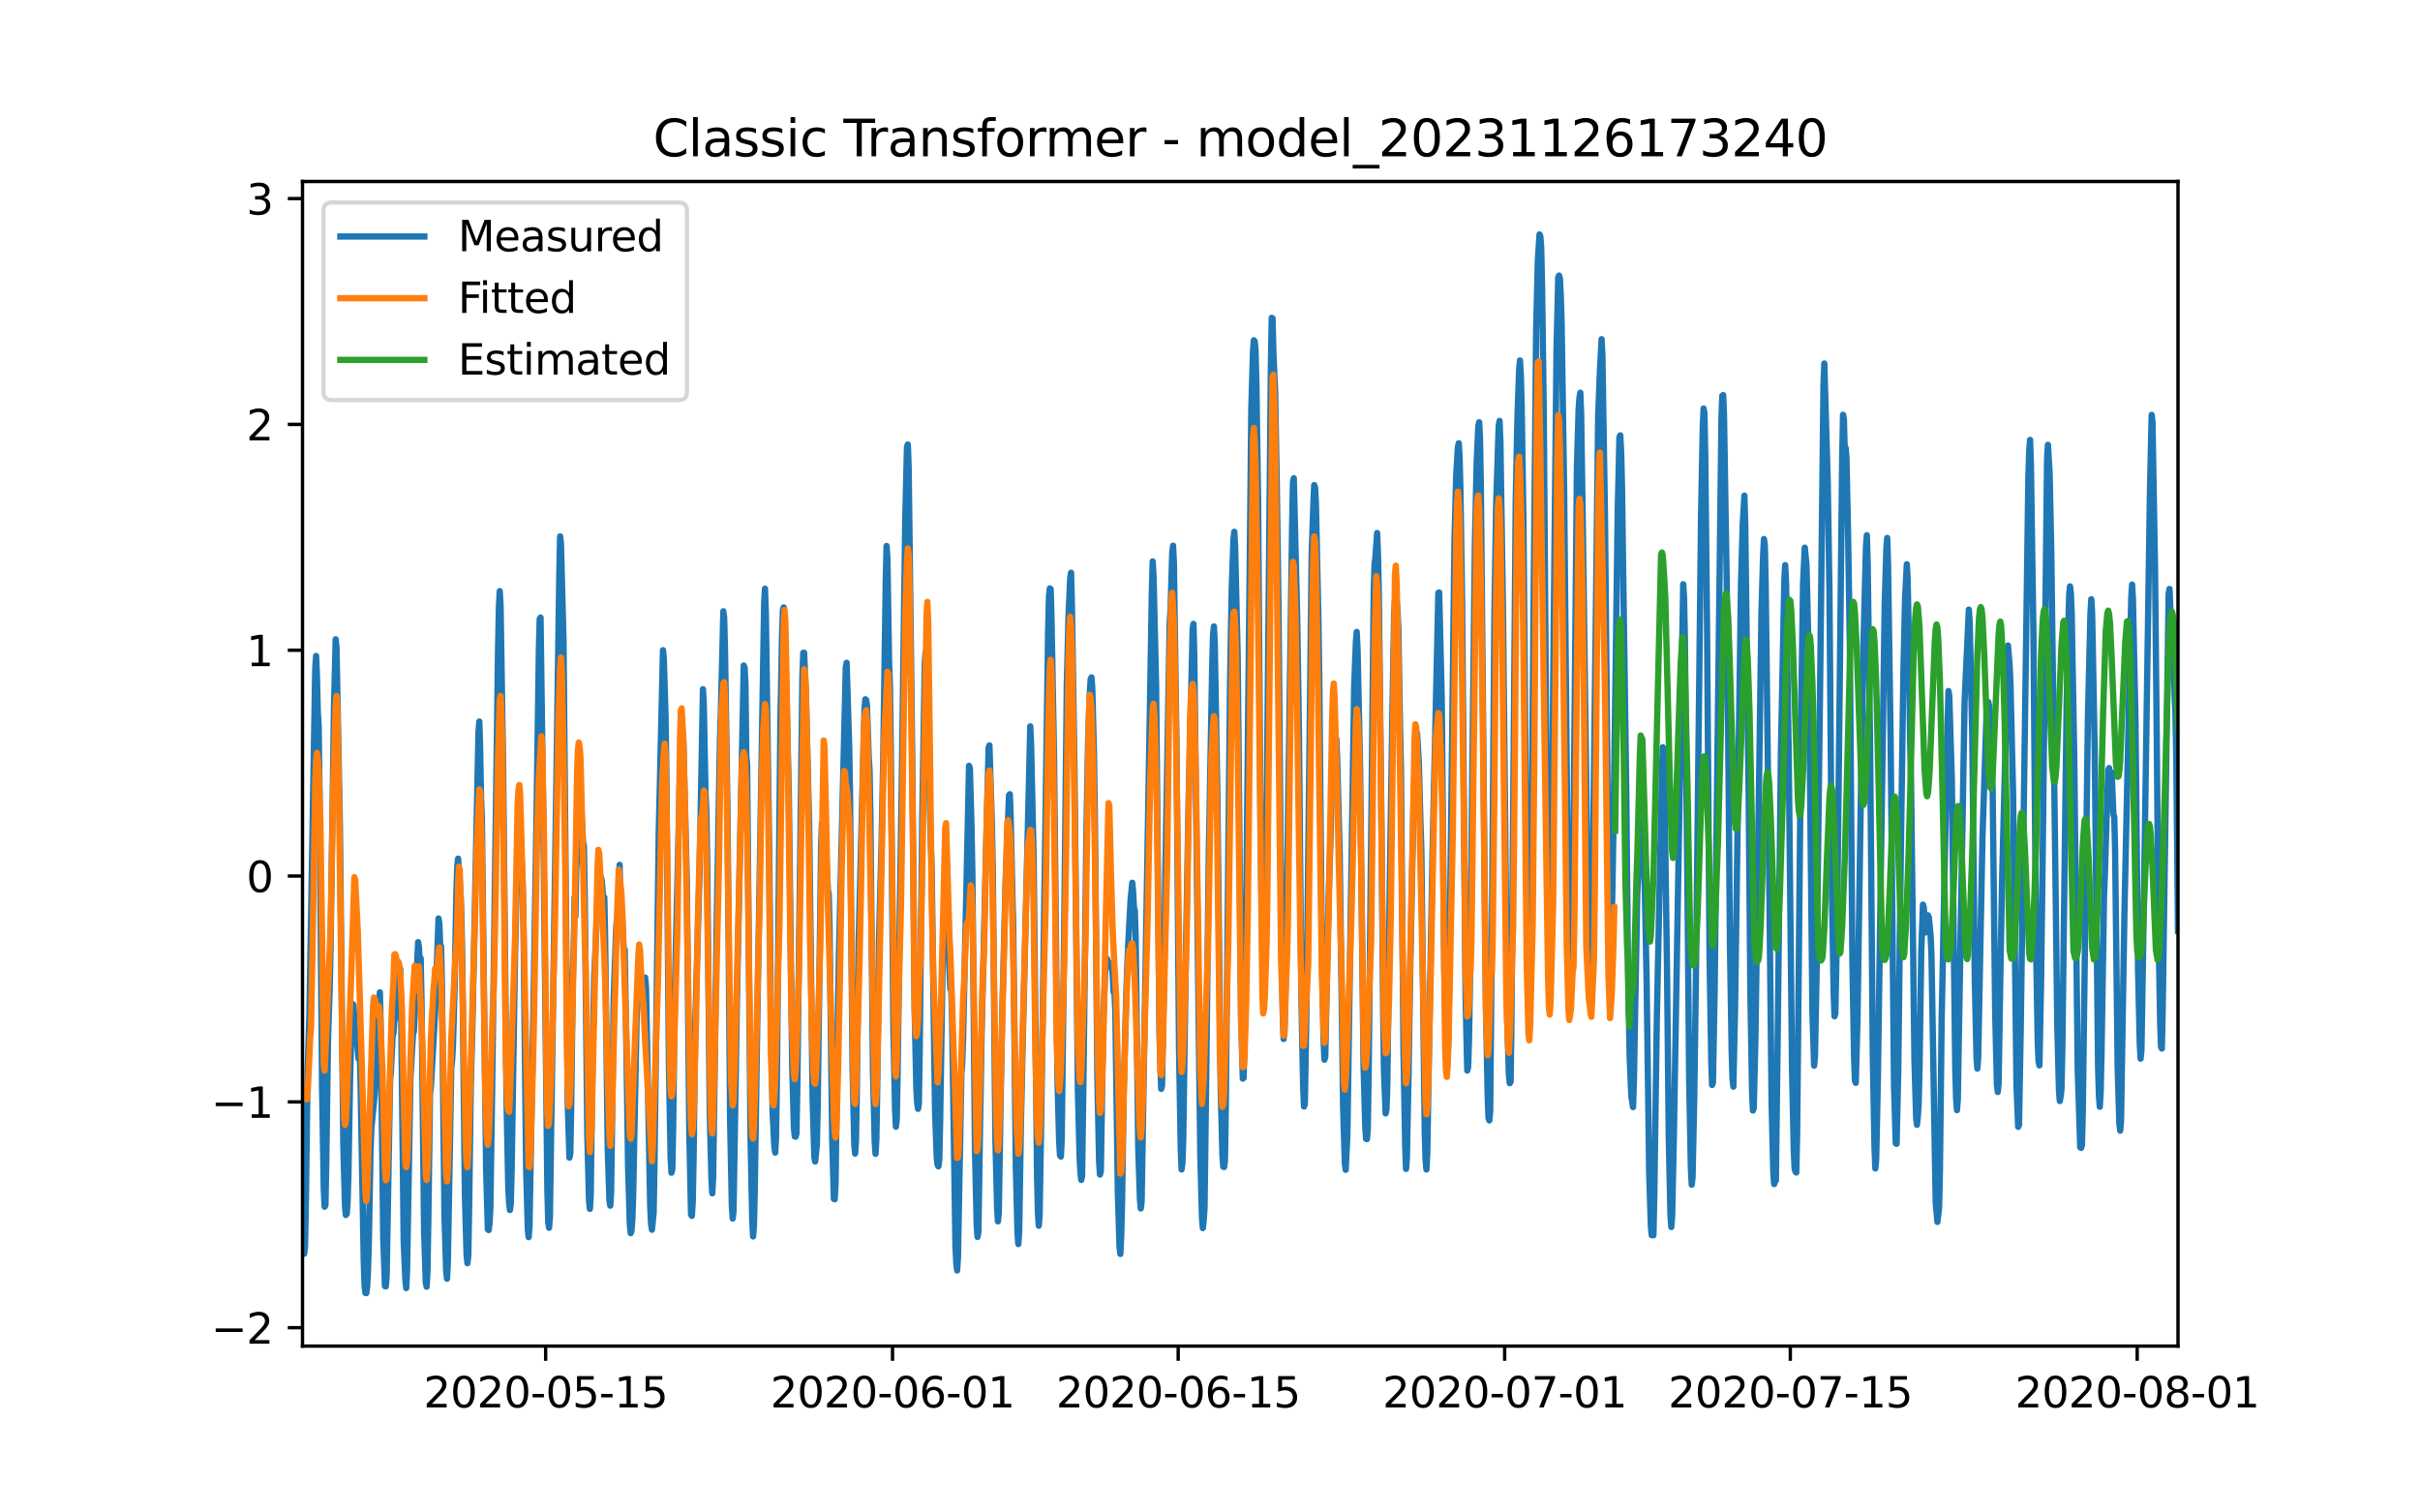 <?xml version="1.0" encoding="utf-8" standalone="no"?>
<!DOCTYPE svg PUBLIC "-//W3C//DTD SVG 1.1//EN"
  "http://www.w3.org/Graphics/SVG/1.1/DTD/svg11.dtd">
<svg xmlns:xlink="http://www.w3.org/1999/xlink" width="576pt" height="360pt" viewBox="0 0 576 360" xmlns="http://www.w3.org/2000/svg" version="1.1">
 <defs>
  <style type="text/css">*{stroke-linejoin: round; stroke-linecap: butt}</style>
 </defs>
 <g id="figure_1">
  <g id="patch_1">
   <path d="M 0 360 
L 576 360 
L 576 0 
L 0 0 
z
" style="fill: #ffffff"/>
  </g>
  <g id="axes_1">
   <g id="patch_2">
    <path d="M 72 320.4 
L 518.4 320.4 
L 518.4 43.2 
L 72 43.2 
z
" style="fill: #ffffff"/>
   </g>
   <g id="matplotlib.axis_1">
    <g id="xtick_1">
     <g id="line2d_1">
      <defs>
       <path id="m7fad56910a" d="M 0 0 
L 0 3.5 
" style="stroke: #000000; stroke-width: 0.8"/>
      </defs>
      <g>
       <use xlink:href="#m7fad56910a" x="129.874" y="320.4" style="stroke: #000000; stroke-width: 0.8"/>
      </g>
     </g>
     <g id="text_1">
      <!-- 2020-05-15 -->
      <g transform="translate(100.816 334.998) scale(0.1 -0.1)">
       <defs>
        <path id="DejaVuSans-32" d="M 1228 531 
L 3431 531 
L 3431 0 
L 469 0 
L 469 531 
Q 828 903 1448 1529 
Q 2069 2156 2228 2338 
Q 2531 2678 2651 2914 
Q 2772 3150 2772 3378 
Q 2772 3750 2511 3984 
Q 2250 4219 1831 4219 
Q 1534 4219 1204 4116 
Q 875 4013 500 3803 
L 500 4441 
Q 881 4594 1212 4672 
Q 1544 4750 1819 4750 
Q 2544 4750 2975 4387 
Q 3406 4025 3406 3419 
Q 3406 3131 3298 2873 
Q 3191 2616 2906 2266 
Q 2828 2175 2409 1742 
Q 1991 1309 1228 531 
z
" transform="scale(0.016)"/>
        <path id="DejaVuSans-30" d="M 2034 4250 
Q 1547 4250 1301 3770 
Q 1056 3291 1056 2328 
Q 1056 1369 1301 889 
Q 1547 409 2034 409 
Q 2525 409 2770 889 
Q 3016 1369 3016 2328 
Q 3016 3291 2770 3770 
Q 2525 4250 2034 4250 
z
M 2034 4750 
Q 2819 4750 3233 4129 
Q 3647 3509 3647 2328 
Q 3647 1150 3233 529 
Q 2819 -91 2034 -91 
Q 1250 -91 836 529 
Q 422 1150 422 2328 
Q 422 3509 836 4129 
Q 1250 4750 2034 4750 
z
" transform="scale(0.016)"/>
        <path id="DejaVuSans-2d" d="M 313 2009 
L 1997 2009 
L 1997 1497 
L 313 1497 
L 313 2009 
z
" transform="scale(0.016)"/>
        <path id="DejaVuSans-35" d="M 691 4666 
L 3169 4666 
L 3169 4134 
L 1269 4134 
L 1269 2991 
Q 1406 3038 1543 3061 
Q 1681 3084 1819 3084 
Q 2600 3084 3056 2656 
Q 3513 2228 3513 1497 
Q 3513 744 3044 326 
Q 2575 -91 1722 -91 
Q 1428 -91 1123 -41 
Q 819 9 494 109 
L 494 744 
Q 775 591 1075 516 
Q 1375 441 1709 441 
Q 2250 441 2565 725 
Q 2881 1009 2881 1497 
Q 2881 1984 2565 2268 
Q 2250 2553 1709 2553 
Q 1456 2553 1204 2497 
Q 953 2441 691 2322 
L 691 4666 
z
" transform="scale(0.016)"/>
        <path id="DejaVuSans-31" d="M 794 531 
L 1825 531 
L 1825 4091 
L 703 3866 
L 703 4441 
L 1819 4666 
L 2450 4666 
L 2450 531 
L 3481 531 
L 3481 0 
L 794 0 
L 794 531 
z
" transform="scale(0.016)"/>
       </defs>
       <use xlink:href="#DejaVuSans-32"/>
       <use xlink:href="#DejaVuSans-30" x="63.623"/>
       <use xlink:href="#DejaVuSans-32" x="127.246"/>
       <use xlink:href="#DejaVuSans-30" x="190.869"/>
       <use xlink:href="#DejaVuSans-2d" x="254.492"/>
       <use xlink:href="#DejaVuSans-30" x="290.576"/>
       <use xlink:href="#DejaVuSans-35" x="354.199"/>
       <use xlink:href="#DejaVuSans-2d" x="417.822"/>
       <use xlink:href="#DejaVuSans-31" x="453.906"/>
       <use xlink:href="#DejaVuSans-35" x="517.529"/>
      </g>
     </g>
    </g>
    <g id="xtick_2">
     <g id="line2d_2">
      <g>
       <use xlink:href="#m7fad56910a" x="212.436" y="320.4" style="stroke: #000000; stroke-width: 0.8"/>
      </g>
     </g>
     <g id="text_2">
      <!-- 2020-06-01 -->
      <g transform="translate(183.378 334.998) scale(0.1 -0.1)">
       <defs>
        <path id="DejaVuSans-36" d="M 2113 2584 
Q 1688 2584 1439 2293 
Q 1191 2003 1191 1497 
Q 1191 994 1439 701 
Q 1688 409 2113 409 
Q 2538 409 2786 701 
Q 3034 994 3034 1497 
Q 3034 2003 2786 2293 
Q 2538 2584 2113 2584 
z
M 3366 4563 
L 3366 3988 
Q 3128 4100 2886 4159 
Q 2644 4219 2406 4219 
Q 1781 4219 1451 3797 
Q 1122 3375 1075 2522 
Q 1259 2794 1537 2939 
Q 1816 3084 2150 3084 
Q 2853 3084 3261 2657 
Q 3669 2231 3669 1497 
Q 3669 778 3244 343 
Q 2819 -91 2113 -91 
Q 1303 -91 875 529 
Q 447 1150 447 2328 
Q 447 3434 972 4092 
Q 1497 4750 2381 4750 
Q 2619 4750 2861 4703 
Q 3103 4656 3366 4563 
z
" transform="scale(0.016)"/>
       </defs>
       <use xlink:href="#DejaVuSans-32"/>
       <use xlink:href="#DejaVuSans-30" x="63.623"/>
       <use xlink:href="#DejaVuSans-32" x="127.246"/>
       <use xlink:href="#DejaVuSans-30" x="190.869"/>
       <use xlink:href="#DejaVuSans-2d" x="254.492"/>
       <use xlink:href="#DejaVuSans-30" x="290.576"/>
       <use xlink:href="#DejaVuSans-36" x="354.199"/>
       <use xlink:href="#DejaVuSans-2d" x="417.822"/>
       <use xlink:href="#DejaVuSans-30" x="453.906"/>
       <use xlink:href="#DejaVuSans-31" x="517.529"/>
      </g>
     </g>
    </g>
    <g id="xtick_3">
     <g id="line2d_3">
      <g>
       <use xlink:href="#m7fad56910a" x="280.428" y="320.4" style="stroke: #000000; stroke-width: 0.8"/>
      </g>
     </g>
     <g id="text_3">
      <!-- 2020-06-15 -->
      <g transform="translate(251.37 334.998) scale(0.1 -0.1)">
       <use xlink:href="#DejaVuSans-32"/>
       <use xlink:href="#DejaVuSans-30" x="63.623"/>
       <use xlink:href="#DejaVuSans-32" x="127.246"/>
       <use xlink:href="#DejaVuSans-30" x="190.869"/>
       <use xlink:href="#DejaVuSans-2d" x="254.492"/>
       <use xlink:href="#DejaVuSans-30" x="290.576"/>
       <use xlink:href="#DejaVuSans-36" x="354.199"/>
       <use xlink:href="#DejaVuSans-2d" x="417.822"/>
       <use xlink:href="#DejaVuSans-31" x="453.906"/>
       <use xlink:href="#DejaVuSans-35" x="517.529"/>
      </g>
     </g>
    </g>
    <g id="xtick_4">
     <g id="line2d_4">
      <g>
       <use xlink:href="#m7fad56910a" x="358.133" y="320.4" style="stroke: #000000; stroke-width: 0.8"/>
      </g>
     </g>
     <g id="text_4">
      <!-- 2020-07-01 -->
      <g transform="translate(329.075 334.998) scale(0.1 -0.1)">
       <defs>
        <path id="DejaVuSans-37" d="M 525 4666 
L 3525 4666 
L 3525 4397 
L 1831 0 
L 1172 0 
L 2766 4134 
L 525 4134 
L 525 4666 
z
" transform="scale(0.016)"/>
       </defs>
       <use xlink:href="#DejaVuSans-32"/>
       <use xlink:href="#DejaVuSans-30" x="63.623"/>
       <use xlink:href="#DejaVuSans-32" x="127.246"/>
       <use xlink:href="#DejaVuSans-30" x="190.869"/>
       <use xlink:href="#DejaVuSans-2d" x="254.492"/>
       <use xlink:href="#DejaVuSans-30" x="290.576"/>
       <use xlink:href="#DejaVuSans-37" x="354.199"/>
       <use xlink:href="#DejaVuSans-2d" x="417.822"/>
       <use xlink:href="#DejaVuSans-30" x="453.906"/>
       <use xlink:href="#DejaVuSans-31" x="517.529"/>
      </g>
     </g>
    </g>
    <g id="xtick_5">
     <g id="line2d_5">
      <g>
       <use xlink:href="#m7fad56910a" x="426.125" y="320.4" style="stroke: #000000; stroke-width: 0.8"/>
      </g>
     </g>
     <g id="text_5">
      <!-- 2020-07-15 -->
      <g transform="translate(397.067 334.998) scale(0.1 -0.1)">
       <use xlink:href="#DejaVuSans-32"/>
       <use xlink:href="#DejaVuSans-30" x="63.623"/>
       <use xlink:href="#DejaVuSans-32" x="127.246"/>
       <use xlink:href="#DejaVuSans-30" x="190.869"/>
       <use xlink:href="#DejaVuSans-2d" x="254.492"/>
       <use xlink:href="#DejaVuSans-30" x="290.576"/>
       <use xlink:href="#DejaVuSans-37" x="354.199"/>
       <use xlink:href="#DejaVuSans-2d" x="417.822"/>
       <use xlink:href="#DejaVuSans-31" x="453.906"/>
       <use xlink:href="#DejaVuSans-35" x="517.529"/>
      </g>
     </g>
    </g>
    <g id="xtick_6">
     <g id="line2d_6">
      <g>
       <use xlink:href="#m7fad56910a" x="508.687" y="320.4" style="stroke: #000000; stroke-width: 0.8"/>
      </g>
     </g>
     <g id="text_6">
      <!-- 2020-08-01 -->
      <g transform="translate(479.629 334.998) scale(0.1 -0.1)">
       <defs>
        <path id="DejaVuSans-38" d="M 2034 2216 
Q 1584 2216 1326 1975 
Q 1069 1734 1069 1313 
Q 1069 891 1326 650 
Q 1584 409 2034 409 
Q 2484 409 2743 651 
Q 3003 894 3003 1313 
Q 3003 1734 2745 1975 
Q 2488 2216 2034 2216 
z
M 1403 2484 
Q 997 2584 770 2862 
Q 544 3141 544 3541 
Q 544 4100 942 4425 
Q 1341 4750 2034 4750 
Q 2731 4750 3128 4425 
Q 3525 4100 3525 3541 
Q 3525 3141 3298 2862 
Q 3072 2584 2669 2484 
Q 3125 2378 3379 2068 
Q 3634 1759 3634 1313 
Q 3634 634 3220 271 
Q 2806 -91 2034 -91 
Q 1263 -91 848 271 
Q 434 634 434 1313 
Q 434 1759 690 2068 
Q 947 2378 1403 2484 
z
M 1172 3481 
Q 1172 3119 1398 2916 
Q 1625 2713 2034 2713 
Q 2441 2713 2670 2916 
Q 2900 3119 2900 3481 
Q 2900 3844 2670 4047 
Q 2441 4250 2034 4250 
Q 1625 4250 1398 4047 
Q 1172 3844 1172 3481 
z
" transform="scale(0.016)"/>
       </defs>
       <use xlink:href="#DejaVuSans-32"/>
       <use xlink:href="#DejaVuSans-30" x="63.623"/>
       <use xlink:href="#DejaVuSans-32" x="127.246"/>
       <use xlink:href="#DejaVuSans-30" x="190.869"/>
       <use xlink:href="#DejaVuSans-2d" x="254.492"/>
       <use xlink:href="#DejaVuSans-30" x="290.576"/>
       <use xlink:href="#DejaVuSans-38" x="354.199"/>
       <use xlink:href="#DejaVuSans-2d" x="417.822"/>
       <use xlink:href="#DejaVuSans-30" x="453.906"/>
       <use xlink:href="#DejaVuSans-31" x="517.529"/>
      </g>
     </g>
    </g>
   </g>
   <g id="matplotlib.axis_2">
    <g id="ytick_1">
     <g id="line2d_7">
      <defs>
       <path id="m73998e5243" d="M 0 0 
L -3.5 0 
" style="stroke: #000000; stroke-width: 0.8"/>
      </defs>
      <g>
       <use xlink:href="#m73998e5243" x="72" y="316.023" style="stroke: #000000; stroke-width: 0.8"/>
      </g>
     </g>
     <g id="text_7">
      <!-- −2 -->
      <g transform="translate(50.258 319.822) scale(0.1 -0.1)">
       <defs>
        <path id="DejaVuSans-2212" d="M 678 2272 
L 4684 2272 
L 4684 1741 
L 678 1741 
L 678 2272 
z
" transform="scale(0.016)"/>
       </defs>
       <use xlink:href="#DejaVuSans-2212"/>
       <use xlink:href="#DejaVuSans-32" x="83.789"/>
      </g>
     </g>
    </g>
    <g id="ytick_2">
     <g id="line2d_8">
      <g>
       <use xlink:href="#m73998e5243" x="72" y="262.271" style="stroke: #000000; stroke-width: 0.8"/>
      </g>
     </g>
     <g id="text_8">
      <!-- −1 -->
      <g transform="translate(50.258 266.07) scale(0.1 -0.1)">
       <use xlink:href="#DejaVuSans-2212"/>
       <use xlink:href="#DejaVuSans-31" x="83.789"/>
      </g>
     </g>
    </g>
    <g id="ytick_3">
     <g id="line2d_9">
      <g>
       <use xlink:href="#m73998e5243" x="72" y="208.519" style="stroke: #000000; stroke-width: 0.8"/>
      </g>
     </g>
     <g id="text_9">
      <!-- 0 -->
      <g transform="translate(58.638 212.318) scale(0.1 -0.1)">
       <use xlink:href="#DejaVuSans-30"/>
      </g>
     </g>
    </g>
    <g id="ytick_4">
     <g id="line2d_10">
      <g>
       <use xlink:href="#m73998e5243" x="72" y="154.767" style="stroke: #000000; stroke-width: 0.8"/>
      </g>
     </g>
     <g id="text_10">
      <!-- 1 -->
      <g transform="translate(58.638 158.566) scale(0.1 -0.1)">
       <use xlink:href="#DejaVuSans-31"/>
      </g>
     </g>
    </g>
    <g id="ytick_5">
     <g id="line2d_11">
      <g>
       <use xlink:href="#m73998e5243" x="72" y="101.015" style="stroke: #000000; stroke-width: 0.8"/>
      </g>
     </g>
     <g id="text_11">
      <!-- 2 -->
      <g transform="translate(58.638 104.814) scale(0.1 -0.1)">
       <use xlink:href="#DejaVuSans-32"/>
      </g>
     </g>
    </g>
    <g id="ytick_6">
     <g id="line2d_12">
      <g>
       <use xlink:href="#m73998e5243" x="72" y="47.262" style="stroke: #000000; stroke-width: 0.8"/>
      </g>
     </g>
     <g id="text_12">
      <!-- 3 -->
      <g transform="translate(58.638 51.062) scale(0.1 -0.1)">
       <defs>
        <path id="DejaVuSans-33" d="M 2597 2516 
Q 3050 2419 3304 2112 
Q 3559 1806 3559 1356 
Q 3559 666 3084 287 
Q 2609 -91 1734 -91 
Q 1441 -91 1130 -33 
Q 819 25 488 141 
L 488 750 
Q 750 597 1062 519 
Q 1375 441 1716 441 
Q 2309 441 2620 675 
Q 2931 909 2931 1356 
Q 2931 1769 2642 2001 
Q 2353 2234 1838 2234 
L 1294 2234 
L 1294 2753 
L 1863 2753 
Q 2328 2753 2575 2939 
Q 2822 3125 2822 3475 
Q 2822 3834 2567 4026 
Q 2313 4219 1838 4219 
Q 1578 4219 1281 4162 
Q 984 4106 628 3988 
L 628 4550 
Q 988 4650 1302 4700 
Q 1616 4750 1894 4750 
Q 2613 4750 3031 4423 
Q 3450 4097 3450 3541 
Q 3450 3153 3228 2886 
Q 3006 2619 2597 2516 
z
" transform="scale(0.016)"/>
       </defs>
       <use xlink:href="#DejaVuSans-33"/>
      </g>
     </g>
    </g>
   </g>
   <g id="line2d_13">
    <path d="M 72 287.021 
L 72.405 298.413 
L 72.607 296.683 
L 72.809 285.967 
L 73.214 254.915 
L 73.619 242.427 
L 75.035 159.102 
L 75.238 156.127 
L 75.44 161.211 
L 75.642 169.459 
L 75.845 172.771 
L 76.047 188.086 
L 76.654 258.67 
L 77.059 282.845 
L 77.261 287.232 
L 77.464 286.853 
L 77.666 276.094 
L 78.071 247.469 
L 78.475 234.938 
L 78.678 225.762 
L 79.487 168.51 
L 79.892 152.162 
L 80.094 154.123 
L 80.904 196.735 
L 81.713 272.424 
L 82.118 287.148 
L 82.32 289.194 
L 82.523 288.899 
L 82.725 286.368 
L 82.927 279.512 
L 83.332 256.413 
L 83.737 242.026 
L 83.939 238.967 
L 84.141 239.241 
L 84.546 245.675 
L 84.749 247.785 
L 84.951 247.806 
L 85.356 252.025 
L 85.558 248.671 
L 85.76 254.831 
L 86.57 300.016 
L 86.772 306.134 
L 86.974 307.737 
L 87.177 307.8 
L 87.379 306.45 
L 87.582 302.695 
L 87.784 295.902 
L 88.189 273.732 
L 88.391 268.521 
L 89.2 260.4 
L 89.403 256.244 
L 89.807 241.372 
L 90.212 238.904 
L 90.415 236.183 
L 90.617 244.178 
L 91.224 295.038 
L 91.629 306.134 
L 91.831 306.197 
L 92.033 303.686 
L 92.843 257.278 
L 93.045 255.126 
L 93.45 246.477 
L 93.652 245.95 
L 93.855 242.996 
L 94.057 242.364 
L 94.259 239.727 
L 94.462 233.293 
L 94.664 230.424 
L 94.866 231.352 
L 95.069 234.516 
L 95.271 230.656 
L 95.473 240.824 
L 96.081 295.417 
L 96.485 304.678 
L 96.688 306.598 
L 96.89 302.231 
L 97.699 256.539 
L 98.306 245.971 
L 98.509 245.591 
L 99.521 224.243 
L 99.723 225.509 
L 99.925 229.896 
L 100.128 228.061 
L 100.33 238.271 
L 100.937 292.928 
L 101.342 305.269 
L 101.544 306.26 
L 101.747 302.526 
L 101.949 290.502 
L 102.354 260.294 
L 102.556 258.733 
L 103.568 240.845 
L 104.377 218.611 
L 104.58 219.897 
L 104.782 225.319 
L 104.984 225.298 
L 105.187 234.242 
L 105.794 289.764 
L 106.198 302.59 
L 106.401 304.362 
L 106.603 300.311 
L 107.413 254.113 
L 107.615 252.384 
L 107.817 248.692 
L 108.222 234.073 
L 108.627 212.24 
L 108.829 206.27 
L 109.031 204.372 
L 109.638 213.105 
L 109.841 218.568 
L 110.043 229.032 
L 110.65 284.406 
L 111.055 298.75 
L 111.257 300.67 
L 111.46 298.919 
L 111.662 287.443 
L 112.067 258.016 
L 112.471 242.933 
L 113.888 174.121 
L 114.09 171.738 
L 114.293 178.594 
L 114.495 190.09 
L 114.697 194.71 
L 115.102 228.926 
L 115.709 278.584 
L 116.114 292.612 
L 116.316 292.78 
L 116.519 291.114 
L 116.721 287.464 
L 117.126 260.062 
L 118.542 154.777 
L 118.745 144.61 
L 118.947 140.707 
L 119.149 144.399 
L 119.756 182.496 
L 120.566 262.319 
L 120.97 282.254 
L 121.173 286.368 
L 121.375 288.013 
L 121.578 286.557 
L 121.78 278.584 
L 122.589 227.281 
L 123.196 201.671 
L 123.399 197.073 
L 123.601 197.284 
L 123.803 196.714 
L 124.411 210.194 
L 124.613 221.226 
L 125.22 277.845 
L 125.625 292.464 
L 125.827 294.468 
L 126.029 291.916 
L 127.041 235.191 
L 127.648 197.558 
L 128.255 154.925 
L 128.458 147.331 
L 128.66 146.993 
L 129.267 191.588 
L 130.279 282.971 
L 130.481 290.84 
L 130.684 292.232 
L 130.886 289.637 
L 132.505 180.07 
L 133.112 137.142 
L 133.314 127.67 
L 133.517 129.379 
L 133.921 144.842 
L 134.124 152.309 
L 135.135 262.847 
L 135.54 275.546 
L 135.743 274.597 
L 135.945 263.944 
L 136.35 232.343 
L 136.552 225.53 
L 136.754 213.59 
L 136.957 218.189 
L 137.159 206.819 
L 137.766 197.938 
L 137.968 198.338 
L 138.373 192.896 
L 138.778 200.49 
L 138.98 201.334 
L 139.183 213.21 
L 139.79 270.188 
L 140.194 285.65 
L 140.397 287.739 
L 140.599 284.701 
L 141.004 254.303 
L 141.409 232.997 
L 142.016 219.518 
L 142.623 210.32 
L 142.825 210.046 
L 143.027 208.823 
L 143.23 209.519 
L 143.634 214.835 
L 143.837 213.59 
L 144.039 223.842 
L 144.646 273.5 
L 145.051 285.671 
L 145.253 286.979 
L 145.456 283.815 
L 145.86 253.966 
L 146.063 237.406 
L 146.67 220.826 
L 146.872 218.125 
L 147.075 217.029 
L 147.479 205.848 
L 147.682 214.371 
L 147.884 215.362 
L 148.086 217.999 
L 148.491 227.386 
L 148.693 226.015 
L 149.098 249.831 
L 149.503 278.204 
L 149.908 291.43 
L 150.11 293.519 
L 150.312 292.928 
L 150.515 290.059 
L 150.717 284.258 
L 151.122 263.037 
L 151.526 242.195 
L 151.931 236.288 
L 152.133 235.845 
L 152.336 237.849 
L 152.538 238.377 
L 152.741 236.288 
L 152.943 236.584 
L 153.145 235.592 
L 153.348 235.634 
L 153.55 232.66 
L 153.752 234.896 
L 154.764 287.254 
L 154.966 291.283 
L 155.169 292.696 
L 155.574 288.688 
L 155.776 277.423 
L 156.788 198.127 
L 157.799 154.756 
L 158.002 156.803 
L 158.407 170.24 
L 158.609 184.036 
L 159.216 253.881 
L 159.621 275.862 
L 159.823 279.132 
L 160.025 278.204 
L 160.228 268.226 
L 160.632 235.191 
L 161.847 183.994 
L 162.251 173.763 
L 162.454 173.91 
L 162.656 176.822 
L 163.465 209.202 
L 164.073 270.124 
L 164.477 289.068 
L 164.68 289.405 
L 164.882 286.114 
L 165.084 275.778 
L 165.489 243.439 
L 166.501 207.726 
L 167.31 164.038 
L 167.513 167.455 
L 167.917 188.403 
L 168.12 192.938 
L 168.322 204.498 
L 168.929 264.977 
L 169.334 280.44 
L 169.536 284.026 
L 169.739 280.292 
L 170.143 252.51 
L 170.548 221.648 
L 171.357 176.273 
L 171.56 170.135 
L 172.167 145.496 
L 172.369 147.141 
L 172.572 155.199 
L 173.179 194.879 
L 173.786 267.256 
L 174.19 287 
L 174.393 290.038 
L 174.595 288.182 
L 175 263.543 
L 175.405 238.081 
L 177.023 158.406 
L 177.226 158.933 
L 177.428 162.92 
L 177.63 179.817 
L 177.833 182.306 
L 178.238 227.238 
L 178.642 270.947 
L 179.047 290.502 
L 179.249 294.299 
L 179.452 291.726 
L 179.654 282.866 
L 180.261 242.258 
L 181.88 143.449 
L 182.082 140.116 
L 182.285 145.896 
L 183.094 203.317 
L 183.499 243.081 
L 183.904 264.956 
L 184.308 272.951 
L 184.511 274.343 
L 184.713 270.631 
L 184.915 256.982 
L 185.725 173.341 
L 186.129 151.529 
L 186.332 145.348 
L 186.534 144.567 
L 186.737 147.162 
L 187.748 188.424 
L 188.558 253.924 
L 188.962 268.395 
L 189.165 270.483 
L 189.367 270.567 
L 189.57 269.808 
L 189.772 258.796 
L 190.986 160.811 
L 191.188 155.389 
L 191.391 155.347 
L 191.795 164.692 
L 192.605 196.672 
L 193.414 261.37 
L 193.819 275.377 
L 194.021 276.474 
L 194.426 272.424 
L 194.628 263.269 
L 195.438 201.017 
L 195.64 195.891 
L 195.843 197.136 
L 196.247 203.338 
L 196.45 203.929 
L 196.652 203.528 
L 197.057 211.924 
L 197.259 212.788 
L 197.461 221.395 
L 198.069 270.842 
L 198.473 285.355 
L 198.676 285.46 
L 198.878 281.727 
L 199.283 250.232 
L 199.687 226.88 
L 201.306 158.933 
L 201.509 157.752 
L 202.116 177.391 
L 202.318 188.804 
L 202.925 254.367 
L 203.33 272.424 
L 203.532 274.575 
L 203.735 271.517 
L 203.937 259.725 
L 204.342 224.939 
L 205.758 168.995 
L 205.96 166.443 
L 206.163 166.591 
L 206.365 168.046 
L 206.77 180.176 
L 206.972 183.445 
L 207.175 194.541 
L 207.782 254.978 
L 208.186 271.517 
L 208.389 274.639 
L 208.591 271.221 
L 208.793 259.071 
L 209.198 224.475 
L 209.805 201.671 
L 210.21 181.315 
L 210.817 138.64 
L 211.019 129.949 
L 211.222 132.986 
L 211.626 158.047 
L 211.829 163.384 
L 212.031 178.467 
L 212.638 245.064 
L 213.043 264.091 
L 213.245 268.184 
L 213.448 266.433 
L 213.65 255.463 
L 214.257 211.164 
L 214.662 184.184 
L 215.471 123.409 
L 215.876 106.28 
L 216.078 105.795 
L 216.281 111.47 
L 217.09 176.779 
L 217.697 240.191 
L 218.102 259.092 
L 218.304 262.53 
L 218.507 263.923 
L 218.709 262.636 
L 218.911 249.599 
L 219.518 193.487 
L 220.125 157.435 
L 220.328 155.22 
L 220.53 157.499 
L 221.542 200.828 
L 221.744 206.101 
L 222.554 264.366 
L 222.958 275.504 
L 223.161 277.255 
L 223.363 277.613 
L 223.566 276.01 
L 223.768 267.087 
L 224.375 227.956 
L 224.78 220.193 
L 225.387 222.302 
L 225.589 225.909 
L 225.791 226.817 
L 226.196 235.402 
L 226.399 235.044 
L 226.601 241.625 
L 227.41 296.535 
L 227.613 300.67 
L 227.815 302.4 
L 228.017 299.13 
L 228.827 255.506 
L 229.029 253.122 
L 229.232 247.236 
L 230.648 182.285 
L 230.85 182.876 
L 231.255 197.642 
L 231.457 208.802 
L 232.065 274.027 
L 232.469 291.62 
L 232.672 294.405 
L 232.874 293.16 
L 233.279 267.256 
L 233.683 244.178 
L 235.302 178.024 
L 235.505 177.412 
L 236.112 196.988 
L 236.314 207.599 
L 236.921 271.242 
L 237.326 287.507 
L 237.528 290.713 
L 237.731 288.54 
L 238.135 264.007 
L 238.54 241.688 
L 239.349 210.004 
L 239.754 199.752 
L 240.159 189.289 
L 240.361 189.036 
L 240.564 194.626 
L 240.968 212.662 
L 241.171 220.425 
L 241.778 277.318 
L 242.182 293.561 
L 242.385 296.113 
L 242.587 293.055 
L 242.992 267.741 
L 243.397 249.346 
L 245.218 172.877 
L 245.42 177.222 
L 246.027 204.667 
L 246.837 279.934 
L 247.039 288.498 
L 247.241 291.747 
L 247.444 289.152 
L 247.848 265.019 
L 249.467 150.305 
L 249.67 142.036 
L 249.872 140.053 
L 250.074 140.222 
L 250.277 147.331 
L 250.884 180.218 
L 251.693 257.003 
L 252.098 271.875 
L 252.3 275.018 
L 252.503 275.293 
L 252.705 271.327 
L 253.11 237.786 
L 253.919 162.815 
L 254.324 146.635 
L 254.729 137.606 
L 254.931 136.319 
L 255.133 143.998 
L 255.74 182.37 
L 256.55 259.387 
L 256.954 275.229 
L 257.157 279.132 
L 257.359 280.841 
L 257.562 279.849 
L 257.966 250.274 
L 258.573 198.676 
L 258.978 176.484 
L 259.383 165.198 
L 259.585 161.675 
L 259.787 161.232 
L 259.99 163.912 
L 260.395 180.281 
L 260.597 193.951 
L 261.204 257.425 
L 261.609 276.58 
L 261.811 279.575 
L 262.013 278.773 
L 262.418 254.24 
L 262.62 241.942 
L 263.025 232.048 
L 263.228 229.179 
L 263.43 228.146 
L 263.835 229.453 
L 264.037 229.137 
L 264.239 230.107 
L 264.442 230.192 
L 264.644 229.918 
L 264.846 232.006 
L 265.049 236.141 
L 265.251 236.141 
L 265.453 240.254 
L 266.061 283.731 
L 266.465 296.873 
L 266.668 298.455 
L 266.87 294.173 
L 267.072 286.03 
L 267.477 258.902 
L 268.084 236.204 
L 268.489 225.677 
L 269.096 214.16 
L 269.501 210.109 
L 269.703 212.345 
L 269.905 216.037 
L 270.108 216.733 
L 270.31 223.188 
L 270.917 273.204 
L 271.322 285.46 
L 271.524 287.654 
L 271.727 285.903 
L 274.155 140.96 
L 274.357 133.619 
L 274.56 137.037 
L 275.167 162.793 
L 275.976 246.308 
L 276.381 259.176 
L 276.583 258.459 
L 276.988 236.098 
L 277.393 206.502 
L 278.404 148.196 
L 278.607 145.074 
L 279.011 131.531 
L 279.214 129.885 
L 279.416 134.252 
L 280.023 176.969 
L 280.63 250.021 
L 281.035 273.352 
L 281.237 278.351 
L 281.44 276.769 
L 281.642 270.736 
L 282.249 227.977 
L 282.856 193.529 
L 283.868 149.715 
L 284.07 148.491 
L 284.273 156.845 
L 285.284 241.921 
L 285.689 274.871 
L 286.094 289.975 
L 286.296 292.316 
L 286.499 290.46 
L 286.701 287.443 
L 287.106 255.674 
L 287.713 202.874 
L 288.522 158.385 
L 288.725 151.086 
L 288.927 149.103 
L 289.129 152.773 
L 289.736 187.411 
L 290.546 259.197 
L 290.95 274.85 
L 291.153 277.698 
L 291.355 277.782 
L 291.558 276.263 
L 291.76 263.48 
L 292.772 162.393 
L 293.176 139.863 
L 293.581 128.345 
L 293.784 126.573 
L 293.986 130.181 
L 294.593 156.338 
L 295.402 241.667 
L 295.807 256.729 
L 296.009 256.56 
L 296.414 235.761 
L 297.831 97.294 
L 298.235 83.645 
L 298.438 80.987 
L 298.64 81.262 
L 298.842 83.371 
L 299.045 91.619 
L 299.45 119.296 
L 300.057 200.364 
L 300.461 226.268 
L 300.664 232.449 
L 300.866 233.187 
L 301.068 226.184 
L 301.473 195.343 
L 302.485 87.274 
L 302.687 75.65 
L 302.89 75.756 
L 303.092 84.067 
L 303.497 92.948 
L 303.901 115.794 
L 304.306 144.483 
L 304.913 215.552 
L 305.318 241.583 
L 305.52 247.3 
L 305.723 245.464 
L 305.925 238.145 
L 306.532 197.115 
L 307.544 125.223 
L 307.746 114.739 
L 307.949 113.832 
L 308.758 146.972 
L 309.163 173.742 
L 309.77 238.44 
L 310.174 258.86 
L 310.377 263.374 
L 310.579 262.783 
L 310.984 238.735 
L 312.198 131.889 
L 312.603 119.95 
L 312.805 115.456 
L 313.007 116.026 
L 313.21 119.823 
L 313.817 148.154 
L 314.019 162.203 
L 314.626 226.479 
L 315.031 247.532 
L 315.233 252.236 
L 315.436 251.561 
L 315.84 232.28 
L 316.245 213.063 
L 316.65 200.722 
L 317.055 185.006 
L 317.662 177.286 
L 317.864 176.822 
L 318.066 175.893 
L 318.269 180.703 
L 318.876 203.443 
L 319.685 263.627 
L 320.09 276.748 
L 320.292 278.436 
L 320.697 270.293 
L 321.102 243.355 
L 322.316 163.321 
L 322.721 152.794 
L 322.923 150.411 
L 323.125 154.651 
L 323.732 183.024 
L 324.542 253.417 
L 324.947 268.099 
L 325.149 271.074 
L 325.351 271.137 
L 325.554 268.817 
L 325.756 256.16 
L 326.97 140.707 
L 327.172 134.21 
L 327.375 132.586 
L 327.78 126.869 
L 327.982 131.995 
L 328.184 141.024 
L 328.791 194.077 
L 329.196 238.988 
L 329.398 254.641 
L 329.803 265.019 
L 330.005 264.049 
L 330.208 258.29 
L 330.815 208.464 
L 331.422 169.206 
L 331.827 145.918 
L 332.029 142.943 
L 332.231 142.964 
L 332.434 143.154 
L 332.636 145.306 
L 332.838 149.968 
L 333.243 173.51 
L 333.446 182.77 
L 334.053 250.274 
L 334.457 272.656 
L 334.66 278.225 
L 334.862 275.757 
L 335.267 255.379 
L 335.671 230.361 
L 336.481 189.162 
L 336.683 183.952 
L 336.886 182.813 
L 337.088 176.463 
L 337.29 174.564 
L 337.695 181.209 
L 338.1 196.06 
L 338.302 202.093 
L 339.112 269.703 
L 339.314 276.073 
L 339.516 278.373 
L 339.719 274.196 
L 340.123 250.211 
L 340.933 204.54 
L 342.349 141.108 
L 342.552 141.024 
L 343.159 166.38 
L 343.766 230.846 
L 344.17 249.346 
L 344.373 254.24 
L 344.575 252.046 
L 344.778 244.937 
L 345.182 213.21 
L 346.194 128.324 
L 346.599 113.157 
L 347.003 106.365 
L 347.206 105.5 
L 347.408 108.769 
L 347.611 116.828 
L 348.015 143.639 
L 348.825 237.237 
L 349.229 254.81 
L 349.432 254.029 
L 349.634 248.08 
L 349.836 236.647 
L 351.051 129.379 
L 351.455 110.52 
L 351.86 101.428 
L 352.062 100.5 
L 352.265 104.234 
L 352.467 115.625 
L 353.277 200.975 
L 353.681 239.938 
L 354.086 260.674 
L 354.288 266.095 
L 354.491 266.686 
L 354.693 264.387 
L 355.098 221.205 
L 355.705 145.369 
L 356.11 119.992 
L 356.717 101.302 
L 356.919 100.184 
L 357.121 105.12 
L 357.526 131.446 
L 357.728 144.483 
L 358.74 242.574 
L 359.145 255.906 
L 359.347 257.826 
L 359.55 257.489 
L 359.752 243.102 
L 360.764 119.169 
L 361.168 99.572 
L 361.573 88.16 
L 361.776 85.797 
L 361.978 89.172 
L 362.18 96.366 
L 362.585 122.861 
L 363.394 214.054 
L 363.799 232.196 
L 364.001 233.04 
L 364.204 226.985 
L 364.406 216.649 
L 365.013 145.137 
L 365.62 78.772 
L 366.025 62.15 
L 366.43 55.8 
L 366.632 56.306 
L 366.834 59.028 
L 367.037 67.993 
L 367.442 98.011 
L 368.049 179.901 
L 368.453 211.291 
L 368.656 220.066 
L 368.858 222.513 
L 369.06 218.505 
L 369.263 208.359 
L 369.87 143.006 
L 370.477 83.16 
L 370.882 66.052 
L 371.084 65.588 
L 371.286 66.326 
L 371.489 70.377 
L 371.691 76.789 
L 372.298 116.912 
L 373.108 204.414 
L 373.512 227.302 
L 373.715 231.795 
L 374.119 231.078 
L 374.322 217.957 
L 375.333 111.048 
L 375.738 97.399 
L 375.941 94.615 
L 376.143 93.476 
L 376.345 98.813 
L 376.75 125.835 
L 377.559 186.504 
L 377.964 222.197 
L 378.369 236.415 
L 378.571 236.647 
L 378.774 230.529 
L 378.976 218.969 
L 380.392 98.791 
L 380.797 88.56 
L 381.202 80.734 
L 381.404 84.616 
L 382.011 122.776 
L 382.821 208.19 
L 383.225 224.791 
L 383.428 225.466 
L 383.63 219.961 
L 384.035 197.031 
L 385.047 121.321 
L 385.451 104.107 
L 385.654 103.622 
L 385.856 107.525 
L 386.058 115.393 
L 387.07 187.559 
L 387.475 228.926 
L 387.88 251.498 
L 388.284 260.927 
L 388.689 263.522 
L 388.891 257.594 
L 389.701 212.683 
L 390.308 201.123 
L 390.915 187.981 
L 391.117 192.917 
L 391.927 233.736 
L 392.534 279.322 
L 392.939 292.084 
L 393.141 294.004 
L 393.343 293.54 
L 393.546 294.025 
L 393.748 284.785 
L 394.355 242.321 
L 395.569 184.057 
L 395.772 177.855 
L 395.974 179.1 
L 396.176 187.685 
L 396.783 231.057 
L 397.188 270.799 
L 397.593 289.194 
L 397.795 292.063 
L 397.997 289.447 
L 398.402 270.736 
L 400.628 139.062 
L 400.83 141.994 
L 401.033 152.267 
L 401.64 211.122 
L 402.045 256.877 
L 402.449 277.845 
L 402.652 281.98 
L 402.854 280.271 
L 403.259 261.497 
L 403.663 232.175 
L 404.878 122.755 
L 405.282 101.576 
L 405.485 97.23 
L 405.687 98.348 
L 405.889 109.191 
L 406.294 147.753 
L 406.901 227.639 
L 407.306 252.468 
L 407.508 258.248 
L 407.711 257.7 
L 408.115 235.782 
L 409.734 99.277 
L 409.937 94.193 
L 410.139 94.045 
L 410.341 98.791 
L 410.948 136.045 
L 411.151 152.457 
L 411.758 225.298 
L 412.162 250.126 
L 412.365 256.814 
L 412.567 258.649 
L 412.972 240.022 
L 414.388 138.809 
L 414.793 124.844 
L 415.198 117.967 
L 415.4 124.949 
L 416.21 189.479 
L 416.614 236.141 
L 417.019 259.936 
L 417.221 264.323 
L 417.424 263.754 
L 417.828 247.089 
L 419.245 146.276 
L 419.65 132.248 
L 419.852 128.303 
L 420.054 129.78 
L 420.257 138.703 
L 421.066 205.975 
L 421.673 262.72 
L 422.078 279.28 
L 422.28 281.832 
L 422.483 281.157 
L 422.685 280.988 
L 423.09 249.325 
L 423.899 178.235 
L 424.709 137.775 
L 424.911 134.505 
L 425.113 138.619 
L 425.518 165.494 
L 425.72 177.623 
L 426.53 254.345 
L 426.935 273.436 
L 427.137 278.035 
L 427.339 278.858 
L 427.542 279.09 
L 427.744 270.251 
L 428.149 228.778 
L 428.756 165.177 
L 429.16 138.83 
L 429.565 130.349 
L 429.97 134.379 
L 430.375 151.044 
L 430.577 163.004 
L 431.386 241.077 
L 431.791 253.649 
L 431.993 251.561 
L 432.398 230.698 
L 433.208 163.827 
L 434.017 91.535 
L 434.219 86.514 
L 435.029 114.676 
L 435.434 140.348 
L 436.041 213.485 
L 436.445 236.626 
L 436.648 241.899 
L 436.85 241.203 
L 437.255 220.045 
L 437.659 184.184 
L 438.469 108.727 
L 438.671 98.728 
L 438.874 99.72 
L 439.076 107.018 
L 439.278 106.554 
L 439.481 108.854 
L 439.885 127.902 
L 440.29 153.322 
L 440.897 228.715 
L 441.302 251.624 
L 441.504 257.193 
L 441.707 257.742 
L 442.111 242.617 
L 442.921 189.204 
L 443.528 153.406 
L 444.135 130.054 
L 444.337 127.396 
L 444.54 133.978 
L 445.147 180.239 
L 445.754 251.266 
L 446.158 273.036 
L 446.361 278.119 
L 446.563 276.073 
L 446.968 256.666 
L 448.587 143.956 
L 448.991 130.413 
L 449.194 128.029 
L 449.396 134.864 
L 450.003 176.315 
L 450.813 258.48 
L 451.217 272.128 
L 451.42 272.255 
L 451.824 254.62 
L 452.432 202.874 
L 453.039 159.861 
L 453.443 142.374 
L 453.848 134.294 
L 454.05 137.754 
L 454.253 148.006 
L 454.657 177.159 
L 454.86 185.829 
L 455.669 252.257 
L 456.074 266.159 
L 456.276 267.72 
L 456.479 265.673 
L 456.681 262.488 
L 456.883 254.282 
L 457.288 226.563 
L 457.693 215.32 
L 457.895 216.037 
L 458.3 221.944 
L 458.502 221.796 
L 458.907 217.872 
L 459.109 218.421 
L 459.514 222.682 
L 459.716 227.091 
L 460.728 286.304 
L 461.133 290.84 
L 461.538 287.443 
L 461.74 278.288 
L 462.145 242.891 
L 463.561 171.928 
L 463.764 164.481 
L 463.966 165.683 
L 464.573 185.66 
L 465.382 254.367 
L 465.585 261.454 
L 465.787 264.239 
L 465.989 261.75 
L 467.608 166.823 
L 468.62 145.095 
L 468.822 148.301 
L 469.43 175.218 
L 470.037 233.398 
L 470.441 251.645 
L 470.644 254.345 
L 470.846 251.709 
L 471.858 199.478 
L 472.87 168.447 
L 473.072 168.953 
L 473.274 167.118 
L 473.477 168.405 
L 473.679 172.286 
L 473.881 179.037 
L 474.084 180.218 
L 474.286 188.086 
L 474.893 241.541 
L 475.298 258.206 
L 475.5 259.915 
L 475.703 257.826 
L 476.107 232.829 
L 476.512 210.257 
L 477.321 177.961 
L 477.726 157.288 
L 477.929 153.638 
L 478.333 158.448 
L 478.536 163.026 
L 479.143 188.593 
L 479.952 258.1 
L 480.357 268.205 
L 480.559 267.783 
L 480.964 245.127 
L 482.785 113.452 
L 482.987 107.398 
L 483.19 104.698 
L 483.392 110.478 
L 483.999 151.36 
L 484.606 224.285 
L 485.011 248.101 
L 485.213 252.616 
L 485.416 253.586 
L 485.82 233.314 
L 486.225 201.313 
L 487.237 109.044 
L 487.439 105.879 
L 487.844 112.609 
L 488.249 131.7 
L 489.261 211.206 
L 489.665 244.178 
L 490.07 259.661 
L 490.272 262.066 
L 490.475 260.906 
L 490.677 259.092 
L 490.879 249.114 
L 491.891 167.371 
L 492.296 149.208 
L 492.498 141.635 
L 492.701 139.568 
L 492.903 141.234 
L 493.105 146.171 
L 493.712 180.534 
L 494.522 254.345 
L 495.129 273.078 
L 495.331 273.225 
L 495.534 272.593 
L 495.736 264.851 
L 496.95 171.042 
L 497.557 146.065 
L 497.76 142.627 
L 497.962 145.918 
L 498.569 178.214 
L 499.378 253.881 
L 499.581 260.885 
L 499.783 263.437 
L 499.985 260.041 
L 500.188 251.308 
L 500.795 213.463 
L 500.997 208.232 
L 501.402 194.816 
L 501.807 183.277 
L 502.009 182.813 
L 502.211 184.922 
L 502.414 185.576 
L 502.616 183.867 
L 503.021 193.824 
L 503.223 194.394 
L 503.426 202.093 
L 504.033 254.05 
L 504.437 267.445 
L 504.64 269.112 
L 504.842 266.686 
L 505.247 241.71 
L 505.651 217.303 
L 507.27 142.331 
L 507.473 139.146 
L 507.675 142.627 
L 508.282 171.358 
L 508.889 230.825 
L 509.294 248.376 
L 509.496 251.983 
L 509.699 250.105 
L 510.103 225.973 
L 511.722 116.954 
L 512.127 98.749 
L 512.329 100.374 
L 512.936 135.602 
L 513.341 175.514 
L 513.746 220.066 
L 514.15 243.355 
L 514.353 249.072 
L 514.555 249.578 
L 514.758 240.465 
L 516.174 141.298 
L 516.376 140.18 
L 516.781 149.736 
L 516.984 146.93 
L 517.186 147.479 
L 517.591 165.62 
L 517.793 169.966 
L 517.995 180.935 
L 518.4 221.585 
L 518.4 221.585 
" clip-path="url(#pf8a704f74e)" style="fill: none; stroke: #1f77b4; stroke-width: 1.5; stroke-linecap: square"/>
   </g>
   <g id="line2d_14">
    <path d="M 72 259.22 
L 72.405 259.151 
L 73.012 261.683 
L 73.214 260.552 
L 73.821 247.244 
L 74.024 244.734 
L 74.428 224.105 
L 75.035 186.5 
L 75.238 181.007 
L 75.44 179.18 
L 75.642 180.537 
L 75.845 183.273 
L 76.25 195.483 
L 76.654 222.081 
L 77.059 253.2 
L 77.261 254.836 
L 77.666 245.78 
L 78.678 221.122 
L 79.285 188.296 
L 79.892 168.2 
L 80.094 165.666 
L 80.297 168.675 
L 80.701 191.62 
L 81.511 252.727 
L 81.916 265.792 
L 82.118 267.747 
L 82.32 266.667 
L 82.523 262.682 
L 83.13 244.026 
L 83.534 233.944 
L 84.344 208.78 
L 84.546 209.457 
L 85.153 221.497 
L 85.963 248.164 
L 86.974 283.55 
L 87.177 285.891 
L 87.379 283.594 
L 88.796 239.363 
L 88.998 237.424 
L 89.2 237.712 
L 89.403 238.638 
L 89.807 241.572 
L 90.212 239.478 
L 90.415 241.142 
L 91.022 254.326 
L 91.629 278.555 
L 91.831 280.929 
L 92.033 280.668 
L 92.236 276.216 
L 93.248 240.531 
L 93.652 233.435 
L 93.855 227.246 
L 94.057 227.098 
L 94.259 227.625 
L 94.462 229.393 
L 94.664 230.106 
L 94.866 228.963 
L 95.069 229.877 
L 95.271 231.737 
L 95.676 240.506 
L 96.081 261.109 
L 96.485 276.983 
L 96.688 277.817 
L 96.89 276.256 
L 97.092 272.327 
L 98.104 239.094 
L 98.711 229.88 
L 99.116 235.634 
L 99.521 231.115 
L 99.723 230.012 
L 100.532 248.261 
L 101.342 279.369 
L 101.544 280.869 
L 101.747 278.077 
L 101.949 272.617 
L 102.556 247.084 
L 103.163 235.581 
L 103.365 233.596 
L 103.568 230.471 
L 103.77 232.442 
L 103.972 232.745 
L 104.377 226.408 
L 104.58 225.508 
L 104.984 233.063 
L 106.198 279.395 
L 106.401 281.184 
L 106.603 278.052 
L 106.805 272.482 
L 107.413 246.996 
L 108.424 227.305 
L 108.627 225.8 
L 108.829 220.522 
L 109.031 210.362 
L 109.234 206.285 
L 109.436 207.224 
L 109.638 213.646 
L 110.853 272.206 
L 111.055 276.822 
L 111.257 277.833 
L 111.46 274.318 
L 113.079 217.886 
L 113.483 201.502 
L 114.09 187.893 
L 114.293 188.501 
L 114.697 203.393 
L 115.507 260.606 
L 115.912 271.032 
L 116.114 272.466 
L 116.316 270.507 
L 116.519 265.911 
L 117.126 245.007 
L 117.53 235.204 
L 117.935 215.667 
L 118.542 180.187 
L 118.947 166.636 
L 119.149 165.648 
L 119.352 169.103 
L 119.554 177.48 
L 119.959 210.815 
L 120.363 250.86 
L 120.768 262.956 
L 120.97 264.403 
L 121.173 264.631 
L 121.375 261.247 
L 122.589 223.484 
L 123.196 191.474 
L 123.399 188.052 
L 123.601 186.843 
L 123.803 188.783 
L 124.411 210.975 
L 125.827 277.636 
L 126.029 277.805 
L 126.232 275.387 
L 126.636 261.758 
L 127.041 245.687 
L 127.851 197.916 
L 128.255 185.156 
L 128.862 175.244 
L 129.065 177.977 
L 129.469 199.093 
L 130.077 256.778 
L 130.279 264.808 
L 130.481 267.985 
L 130.684 267.003 
L 130.886 263.842 
L 131.291 252.001 
L 132.1 219.796 
L 132.91 171.598 
L 133.314 158.808 
L 133.517 156.468 
L 133.719 159.39 
L 134.124 179.226 
L 134.528 206.319 
L 134.933 248.49 
L 135.135 258.882 
L 135.338 263.34 
L 135.54 262.864 
L 135.743 259.382 
L 136.147 244.82 
L 136.754 219.009 
L 137.361 183.703 
L 137.564 178.378 
L 137.766 176.726 
L 137.968 177.872 
L 138.171 180.276 
L 138.576 196.669 
L 139.183 224.086 
L 139.385 229.085 
L 140.194 270.68 
L 140.397 274.221 
L 140.801 268.439 
L 142.218 206.677 
L 142.42 202.266 
L 142.623 203.237 
L 143.23 213.347 
L 144.039 233.406 
L 144.646 256.824 
L 145.051 269.916 
L 145.253 272.732 
L 145.658 265.99 
L 146.265 241.148 
L 146.467 234.603 
L 146.872 217.309 
L 147.277 206.995 
L 147.884 212.252 
L 148.086 216.293 
L 149.098 246.798 
L 149.908 270.28 
L 150.11 271.017 
L 150.312 270.213 
L 151.122 248.053 
L 151.931 227.496 
L 152.133 224.817 
L 152.336 226.189 
L 152.741 234.309 
L 153.145 239.169 
L 153.55 247.729 
L 155.169 276.406 
L 155.371 273.177 
L 156.585 234.337 
L 157.597 186.366 
L 158.002 178.83 
L 158.204 176.977 
L 158.407 179.609 
L 158.811 202.768 
L 159.418 254.118 
L 159.621 259.551 
L 159.823 260.97 
L 160.025 260.299 
L 160.228 257.314 
L 161.24 221.457 
L 161.847 175.949 
L 162.049 169.035 
L 162.251 168.6 
L 162.656 176.411 
L 163.061 193.091 
L 164.275 260.972 
L 164.477 267.208 
L 164.68 269.966 
L 164.882 268.739 
L 165.084 265.065 
L 165.489 250.245 
L 165.691 242.03 
L 166.096 219.128 
L 166.703 196.919 
L 166.906 194.664 
L 167.108 193.86 
L 167.31 191.885 
L 167.513 188.165 
L 167.715 188.592 
L 168.12 204.159 
L 169.131 263.895 
L 169.334 268.467 
L 169.536 269.791 
L 169.739 266.047 
L 170.143 249.792 
L 171.155 204 
L 171.56 176.111 
L 171.762 168.768 
L 172.167 162.695 
L 172.369 162.391 
L 172.572 166.296 
L 172.774 175.361 
L 173.988 257.039 
L 174.393 263.103 
L 174.595 262.197 
L 175 249.633 
L 175.405 233.282 
L 175.809 216.673 
L 176.619 180.976 
L 177.023 179.021 
L 177.226 179.839 
L 177.428 182.522 
L 177.63 188.738 
L 178.035 211.347 
L 178.642 257.557 
L 179.047 270.356 
L 179.249 271.023 
L 179.452 268.232 
L 179.856 254.17 
L 180.463 229.446 
L 180.868 212.596 
L 181.273 186.904 
L 181.678 173.565 
L 182.082 167.589 
L 182.285 168.574 
L 182.689 182.597 
L 183.094 212.391 
L 183.499 251.553 
L 183.904 262.421 
L 184.106 263.092 
L 184.308 261.262 
L 184.511 257.307 
L 185.522 219.927 
L 186.534 148.896 
L 186.737 145.177 
L 186.939 147.834 
L 187.344 169.255 
L 188.355 240.585 
L 188.962 255.784 
L 189.165 256.873 
L 189.367 255.105 
L 189.772 245.217 
L 190.177 230.699 
L 191.391 159.274 
L 191.593 159.9 
L 191.795 163.746 
L 192.2 180.799 
L 192.807 223.846 
L 193.212 244.508 
L 193.617 255.378 
L 193.819 257.7 
L 194.021 257.95 
L 194.224 256.224 
L 194.628 245.433 
L 195.236 225.179 
L 196.045 176.256 
L 196.247 177.61 
L 196.652 195.534 
L 197.057 215.907 
L 197.664 236.523 
L 198.473 265.64 
L 198.676 269.342 
L 198.878 270.759 
L 199.08 268.851 
L 199.485 254.299 
L 199.89 234.913 
L 200.294 209.149 
L 200.902 183.493 
L 201.104 183.74 
L 201.306 186.592 
L 201.509 187.38 
L 201.711 188.938 
L 202.116 195.062 
L 202.318 201.987 
L 202.723 229.507 
L 203.127 257.759 
L 203.33 262.123 
L 203.532 262.747 
L 203.735 259.325 
L 204.139 245.062 
L 204.544 231.042 
L 204.949 211.114 
L 205.556 176.1 
L 205.758 171.548 
L 205.96 169.714 
L 206.163 169.038 
L 206.365 171.885 
L 206.568 178.499 
L 208.186 260.983 
L 208.389 262.807 
L 208.591 260.694 
L 208.996 247.304 
L 209.603 217.465 
L 210.412 176.759 
L 210.817 168.468 
L 211.222 159.891 
L 211.424 160.304 
L 211.626 166.398 
L 212.234 199.945 
L 213.043 255.066 
L 213.245 256.222 
L 213.448 253.108 
L 214.459 215.418 
L 214.864 187.099 
L 215.471 145.747 
L 215.876 133.428 
L 216.078 130.524 
L 216.281 131.923 
L 216.483 139.812 
L 217.292 200.245 
L 217.697 239.333 
L 217.9 245.064 
L 218.102 246.628 
L 218.304 245.604 
L 218.507 242.57 
L 218.911 231.247 
L 219.114 228.252 
L 219.518 207.728 
L 220.53 146.625 
L 220.733 143.263 
L 220.935 148.249 
L 221.34 178.273 
L 221.744 213.807 
L 222.149 232.279 
L 223.161 257.652 
L 223.363 255.588 
L 223.97 239.369 
L 224.375 222.249 
L 224.982 197.052 
L 225.184 195.917 
L 225.589 209.466 
L 225.994 223.128 
L 226.196 226.6 
L 227.208 256.611 
L 227.815 275.621 
L 228.017 275.484 
L 228.22 272.496 
L 228.624 258.47 
L 229.232 237.929 
L 229.434 234.761 
L 229.839 224.581 
L 230.041 220.058 
L 230.243 219.507 
L 230.446 219.703 
L 230.648 217.795 
L 231.053 210.728 
L 231.255 211.664 
L 231.457 217.507 
L 232.469 274.006 
L 232.672 273.5 
L 232.874 269.98 
L 233.279 256.573 
L 233.886 233.769 
L 234.088 229.772 
L 234.29 223.354 
L 234.898 192.673 
L 235.302 184.357 
L 235.505 183.413 
L 235.707 186.119 
L 236.112 204.018 
L 237.123 265.667 
L 237.326 271.343 
L 237.528 273.826 
L 237.731 271.921 
L 238.135 259.667 
L 239.754 195.586 
L 239.956 195.213 
L 240.361 198.077 
L 240.564 201.736 
L 241.171 228.569 
L 241.575 250.865 
L 241.98 268.051 
L 242.385 274.617 
L 242.587 273.291 
L 242.789 269.112 
L 244.004 223.572 
L 244.611 201.959 
L 245.218 197.559 
L 245.42 197.609 
L 245.622 200.475 
L 245.825 206.32 
L 246.027 217.611 
L 246.432 249.953 
L 246.837 267.105 
L 247.039 270.685 
L 247.241 271.964 
L 247.444 269.67 
L 247.646 265.154 
L 248.86 216.947 
L 249.467 174.728 
L 249.872 158.97 
L 250.074 157.039 
L 250.277 159.703 
L 250.681 179.572 
L 251.086 210.411 
L 251.491 246.963 
L 251.896 257.988 
L 252.098 259.674 
L 252.3 257.786 
L 252.503 254.501 
L 253.312 229.171 
L 253.717 206.177 
L 254.324 156.967 
L 254.526 149.772 
L 254.729 146.806 
L 254.931 148.908 
L 255.133 154.942 
L 255.538 177.697 
L 256.55 248.686 
L 256.954 256.836 
L 257.157 257.595 
L 257.359 255.673 
L 257.966 237.023 
L 258.371 223.949 
L 259.18 169.464 
L 259.383 165.371 
L 259.585 166.108 
L 259.787 168.845 
L 260.192 181.503 
L 260.597 203.042 
L 261.204 247.197 
L 261.609 262.2 
L 261.811 264.899 
L 262.013 264.387 
L 262.216 260.777 
L 262.62 247.771 
L 263.228 217.16 
L 263.835 191.15 
L 264.037 191.658 
L 264.442 208.377 
L 264.846 221.681 
L 265.251 229.781 
L 265.656 236.95 
L 266.668 279.347 
L 266.87 278.874 
L 267.072 276.297 
L 267.882 244.975 
L 268.286 233.169 
L 268.691 226.234 
L 268.894 226.394 
L 269.096 225.732 
L 269.298 224.619 
L 269.501 224.561 
L 269.703 225.851 
L 270.108 234.226 
L 271.119 265.063 
L 271.322 269.019 
L 271.524 270.778 
L 271.727 268.667 
L 271.929 264.343 
L 273.143 219.394 
L 273.75 186.397 
L 274.357 168.858 
L 274.56 167.502 
L 274.762 170.165 
L 274.964 174.865 
L 275.369 193.491 
L 275.774 227.814 
L 276.178 255.117 
L 276.381 255.887 
L 276.583 253.473 
L 276.785 249.262 
L 277.797 206.189 
L 278.404 157.619 
L 278.809 142.838 
L 279.011 141.104 
L 279.416 148.161 
L 279.821 168.417 
L 281.035 251.396 
L 281.237 255.165 
L 281.44 253.443 
L 281.642 250.318 
L 282.451 223.236 
L 283.261 171.309 
L 283.463 165.505 
L 283.868 162.799 
L 284.07 164.196 
L 284.273 167.778 
L 284.677 187.4 
L 285.689 254.743 
L 286.094 262.738 
L 286.499 256.881 
L 287.308 231.247 
L 287.51 226.483 
L 287.915 204.053 
L 288.32 180.958 
L 288.725 172.871 
L 288.927 170.473 
L 289.129 171.237 
L 289.332 176.097 
L 289.736 199.186 
L 290.343 250.756 
L 290.748 261.189 
L 290.95 263.447 
L 291.153 262.873 
L 291.355 260.061 
L 291.76 247.729 
L 292.367 224.362 
L 293.379 150.543 
L 293.581 145.879 
L 293.784 145.57 
L 293.986 148.375 
L 294.188 154.483 
L 294.593 178.574 
L 295.402 243.49 
L 295.807 254.004 
L 296.009 253.92 
L 296.212 252.099 
L 296.616 238.754 
L 297.021 215.806 
L 298.235 104.529 
L 298.438 101.852 
L 298.64 105.014 
L 298.842 110.592 
L 299.247 133.667 
L 299.652 166.216 
L 300.461 236.928 
L 300.664 241.208 
L 300.866 240.145 
L 301.068 236.964 
L 301.473 224.47 
L 301.675 211.862 
L 302.89 89.634 
L 303.092 89.196 
L 303.497 102.181 
L 303.901 135.802 
L 304.913 228.581 
L 305.52 246.548 
L 305.723 245.506 
L 306.127 233.076 
L 306.33 228.512 
L 306.532 220.27 
L 307.544 139.247 
L 307.746 133.732 
L 307.949 134.509 
L 308.353 145.686 
L 308.758 170.59 
L 309.567 227.383 
L 310.174 248.937 
L 310.377 248.887 
L 311.389 229.193 
L 311.996 177.68 
L 312.4 141.988 
L 312.603 131.747 
L 312.805 127.694 
L 313.007 128.745 
L 313.21 133.455 
L 313.615 158.061 
L 314.626 232.08 
L 315.031 244.994 
L 315.233 248.237 
L 315.436 246.706 
L 315.84 233.386 
L 316.245 218.009 
L 317.055 171.708 
L 317.257 164.875 
L 317.459 162.695 
L 317.662 166.055 
L 318.269 188.553 
L 319.078 223.303 
L 319.281 228.277 
L 319.888 257.864 
L 320.09 259.352 
L 320.292 257.063 
L 320.495 253.101 
L 321.304 229.612 
L 321.709 216.508 
L 322.721 172.197 
L 322.923 168.78 
L 323.125 170.157 
L 323.328 174 
L 323.53 180.556 
L 323.935 203.7 
L 324.542 247.256 
L 324.744 252.142 
L 324.947 254.14 
L 325.149 253.261 
L 325.351 250.193 
L 326.363 223.829 
L 326.768 188.938 
L 327.172 152.191 
L 327.577 137.159 
L 327.78 139.028 
L 327.982 143.662 
L 328.387 162.42 
L 328.994 213.563 
L 329.398 243.573 
L 329.803 250.71 
L 330.005 250.592 
L 330.208 248.934 
L 330.613 237.955 
L 331.017 218.823 
L 332.029 136.755 
L 332.231 134.64 
L 332.434 139.003 
L 332.838 157.629 
L 333.446 198.598 
L 333.85 227.334 
L 334.457 254.153 
L 334.66 257.85 
L 334.862 256.376 
L 335.267 246.385 
L 336.279 197.912 
L 336.683 175.76 
L 336.886 172.381 
L 337.088 173.178 
L 337.695 187.947 
L 339.314 262.275 
L 339.516 265.243 
L 339.719 263.731 
L 339.921 259.012 
L 340.528 232.937 
L 341.337 192.274 
L 341.742 175.668 
L 342.349 169.724 
L 342.552 170.021 
L 342.956 179.391 
L 343.361 196.362 
L 343.766 231.649 
L 343.968 249.59 
L 344.17 254.889 
L 344.373 256.326 
L 344.575 253.526 
L 344.778 248.109 
L 345.789 198.652 
L 346.599 127.351 
L 346.801 119.994 
L 347.003 117.038 
L 347.206 119.048 
L 347.408 123.947 
L 347.813 147.044 
L 348.622 211.634 
L 348.825 230.332 
L 349.229 241.926 
L 349.432 241.59 
L 349.634 239.053 
L 349.836 232.403 
L 350.039 230.747 
L 350.241 223.702 
L 351.455 121.894 
L 351.658 118.615 
L 351.86 117.91 
L 352.062 121.431 
L 352.467 138.929 
L 352.872 168.028 
L 353.681 240.82 
L 354.086 251.172 
L 354.288 249.935 
L 354.895 231.247 
L 355.098 231.247 
L 355.3 222.59 
L 355.705 186.921 
L 356.11 141.352 
L 356.514 120.755 
L 356.717 118.598 
L 356.919 120.671 
L 357.121 126.483 
L 357.526 151.077 
L 358.538 237.934 
L 358.943 249.098 
L 359.145 250.584 
L 359.347 246.719 
L 360.157 220.865 
L 360.561 180.817 
L 360.966 131.279 
L 361.168 116.463 
L 361.371 109.787 
L 361.573 108.688 
L 361.776 111.945 
L 362.18 126.187 
L 362.585 152.788 
L 363.394 230.439 
L 363.799 245.996 
L 364.001 247.615 
L 364.204 244.195 
L 364.609 228.099 
L 364.811 219.802 
L 365.216 177.6 
L 365.823 96.069 
L 366.025 86.281 
L 366.227 86.023 
L 366.632 107.897 
L 368.453 232.298 
L 368.656 239.722 
L 368.858 241.477 
L 369.06 238.779 
L 369.667 215.776 
L 370.275 155.764 
L 370.679 107.664 
L 370.882 98.821 
L 371.084 100.146 
L 371.286 106.263 
L 371.691 128.816 
L 372.5 190.035 
L 372.905 224.61 
L 373.31 240.21 
L 373.512 242.791 
L 373.917 240.218 
L 374.322 231.247 
L 374.524 230.188 
L 374.726 219.738 
L 375.738 120.561 
L 375.941 118.724 
L 376.143 120.037 
L 376.548 136.362 
L 376.952 162.556 
L 377.559 224.985 
L 378.166 237.712 
L 378.369 239.036 
L 378.571 241.158 
L 378.774 242.026 
L 379.178 233.248 
L 379.381 228.663 
L 379.583 213.637 
L 380.392 121.926 
L 380.595 110.613 
L 380.797 107.691 
L 381.404 133.661 
L 382.011 164.223 
L 382.821 231.555 
L 383.225 242.327 
L 383.63 236.472 
L 384.035 224.969 
L 384.237 216.007 
L 384.237 216.007 
" clip-path="url(#pf8a704f74e)" style="fill: none; stroke: #ff7f0e; stroke-width: 1.5; stroke-linecap: square"/>
   </g>
   <g id="line2d_15">
    <path d="M 384.44 197.749 
L 384.844 169.498 
L 385.249 150.989 
L 385.451 148.249 
L 385.654 147.456 
L 385.856 150.434 
L 386.463 179.055 
L 386.868 209.624 
L 387.273 224.955 
L 387.475 228.883 
L 387.677 241.111 
L 387.88 244.309 
L 388.082 239.04 
L 388.284 237.062 
L 388.487 236.639 
L 388.689 235.225 
L 388.891 232.986 
L 389.498 209.294 
L 389.701 203.713 
L 390.308 179.855 
L 390.51 175.058 
L 390.915 176.027 
L 391.927 209.586 
L 392.331 221.061 
L 392.534 221.881 
L 392.736 224.103 
L 392.939 222.784 
L 393.546 208.516 
L 395.367 131.881 
L 395.569 131.511 
L 395.772 132.18 
L 396.176 138.548 
L 396.379 142.535 
L 396.986 166.98 
L 397.593 191.773 
L 397.997 202.742 
L 398.2 204.218 
L 398.402 203.651 
L 398.807 194.841 
L 399.414 176.167 
L 400.021 158.132 
L 400.426 151.723 
L 400.628 151.693 
L 400.83 154.585 
L 401.033 159.258 
L 401.64 185.978 
L 402.247 220.9 
L 402.449 226.338 
L 402.854 229.442 
L 403.056 229.797 
L 403.259 229.623 
L 403.461 229.067 
L 403.866 221.527 
L 404.068 217.333 
L 405.08 185.711 
L 405.485 180.094 
L 405.687 179.997 
L 405.889 180.762 
L 406.294 189.49 
L 407.508 224.646 
L 407.711 225.152 
L 407.913 223.604 
L 408.318 216.67 
L 408.925 199.706 
L 410.341 145.491 
L 410.746 141.245 
L 410.948 141.285 
L 411.353 147.186 
L 411.758 159.104 
L 412.77 192.61 
L 412.972 195.902 
L 413.174 197.298 
L 413.377 197.217 
L 413.579 195.316 
L 413.984 187.349 
L 415.4 152.431 
L 415.603 152.264 
L 415.805 153.899 
L 416.007 157.158 
L 416.412 169.23 
L 417.019 197.822 
L 417.626 225.895 
L 418.031 228.618 
L 418.233 228.897 
L 418.436 228.705 
L 418.638 227.944 
L 419.043 221.054 
L 419.65 203.69 
L 420.257 187.56 
L 420.459 184.794 
L 420.661 183.767 
L 420.864 184.212 
L 421.066 185.996 
L 421.471 194.503 
L 422.483 223.83 
L 422.685 225.583 
L 422.887 225.85 
L 423.292 220.299 
L 423.697 210.976 
L 424.304 190.944 
L 425.316 150.43 
L 425.72 143.893 
L 425.923 142.766 
L 426.125 142.997 
L 426.327 145.095 
L 426.732 153.327 
L 427.946 190.287 
L 428.149 193.015 
L 428.351 194.122 
L 428.553 193.687 
L 428.756 191.533 
L 429.16 183.517 
L 430.375 152.978 
L 430.577 151.175 
L 430.779 151.416 
L 430.982 153.359 
L 431.386 162.583 
L 431.791 177.917 
L 432.803 225.753 
L 433.208 228.367 
L 433.41 228.641 
L 433.612 228.391 
L 433.815 227.605 
L 434.219 221.195 
L 434.826 204.734 
L 435.434 190.004 
L 435.636 187.716 
L 435.838 187.011 
L 436.041 187.793 
L 436.243 190.01 
L 436.648 198.635 
L 437.659 225.504 
L 437.862 226.985 
L 438.064 226.615 
L 438.469 220.429 
L 439.076 204.661 
L 439.481 190.17 
L 440.492 150.545 
L 440.897 144.317 
L 441.1 143.262 
L 441.302 143.609 
L 441.504 145.681 
L 441.909 153.508 
L 443.123 188.494 
L 443.325 190.718 
L 443.528 191.586 
L 443.73 191.013 
L 444.135 185.307 
L 445.551 151.168 
L 445.754 149.753 
L 445.956 150.243 
L 446.158 152.522 
L 446.563 162.256 
L 447.17 187.905 
L 447.98 225.898 
L 448.384 228.304 
L 448.587 228.496 
L 448.789 228.186 
L 448.991 227.378 
L 449.194 225.184 
L 449.801 211.763 
L 450.408 195.171 
L 450.813 189.973 
L 451.015 189.628 
L 451.217 190.7 
L 451.622 196.998 
L 452.229 214.768 
L 452.634 224.899 
L 453.039 227.845 
L 453.241 227.114 
L 453.646 220.304 
L 454.253 204.02 
L 454.657 189.321 
L 455.467 156.089 
L 455.872 146.844 
L 456.074 144.694 
L 456.276 143.849 
L 456.479 144.302 
L 456.883 149.391 
L 457.49 166.453 
L 458.098 183.622 
L 458.502 188.854 
L 458.705 189.531 
L 458.907 188.606 
L 459.109 186.363 
L 459.312 182.877 
L 460.526 152.412 
L 460.728 149.66 
L 460.931 148.625 
L 461.133 149.353 
L 461.335 152.072 
L 461.74 162.332 
L 462.347 188.681 
L 463.156 226.08 
L 463.561 228.246 
L 463.764 228.358 
L 463.966 227.967 
L 464.168 227.114 
L 464.371 225.144 
L 464.978 211.861 
L 465.585 196.128 
L 465.787 193.075 
L 465.989 191.891 
L 466.192 191.86 
L 466.394 193.179 
L 466.799 199.951 
L 467.811 226.006 
L 468.013 227.776 
L 468.215 228.277 
L 468.418 227.16 
L 468.822 219.841 
L 469.43 203.097 
L 470.037 179.487 
L 470.644 155.78 
L 471.048 147.018 
L 471.251 145.094 
L 471.453 144.497 
L 471.655 145.028 
L 471.858 147.115 
L 472.263 155.2 
L 473.274 182.969 
L 473.679 187.31 
L 473.881 187.681 
L 474.084 186.555 
L 474.286 184.338 
L 474.691 175.021 
L 475.703 151.014 
L 475.905 148.719 
L 476.107 147.953 
L 476.31 149.08 
L 476.714 156.75 
L 477.119 170.886 
L 478.333 226.234 
L 478.738 228.166 
L 478.94 228.198 
L 479.143 227.731 
L 479.345 226.831 
L 479.547 224.975 
L 480.154 211.653 
L 480.762 196.821 
L 480.964 194.241 
L 481.166 193.476 
L 481.369 193.742 
L 481.571 195.324 
L 481.976 202.473 
L 482.987 226.89 
L 483.19 228.228 
L 483.392 228.361 
L 483.595 226.917 
L 483.999 219.134 
L 484.606 202.063 
L 485.213 178.395 
L 485.82 155.398 
L 486.225 147.172 
L 486.428 145.521 
L 486.63 144.975 
L 486.832 145.715 
L 487.035 147.634 
L 487.439 155.962 
L 488.451 182.34 
L 488.856 186.009 
L 489.058 186.1 
L 489.261 184.883 
L 489.463 182.606 
L 489.868 173.034 
L 490.677 153.512 
L 491.082 148.163 
L 491.284 147.736 
L 491.486 149.255 
L 491.891 157.398 
L 492.296 172.049 
L 493.51 226.3 
L 493.915 228.068 
L 494.117 228.039 
L 494.319 227.513 
L 494.522 226.562 
L 494.724 224.745 
L 495.331 211.44 
L 495.736 201.141 
L 496.141 195.351 
L 496.343 194.902 
L 496.545 195.392 
L 496.748 197.209 
L 497.152 204.65 
L 497.962 225.569 
L 498.367 228.377 
L 498.569 228.227 
L 498.771 226.525 
L 499.176 218.323 
L 499.783 201.043 
L 500.593 169.144 
L 501.2 150.266 
L 501.604 145.831 
L 501.807 145.349 
L 502.009 146.207 
L 502.211 148.178 
L 502.616 156.564 
L 503.628 181.726 
L 504.033 184.892 
L 504.235 184.811 
L 504.437 183.504 
L 504.64 181.167 
L 505.044 171.42 
L 505.854 152.704 
L 506.259 147.924 
L 506.461 147.822 
L 506.663 149.629 
L 507.068 158.221 
L 507.675 182.438 
L 508.484 221.865 
L 508.687 226.346 
L 509.092 227.974 
L 509.294 227.885 
L 509.496 227.32 
L 509.699 226.334 
L 509.901 224.459 
L 510.71 205.795 
L 511.115 198.078 
L 511.317 196.321 
L 511.52 196.1 
L 511.722 196.784 
L 511.925 198.802 
L 512.329 206.466 
L 513.139 226.107 
L 513.543 228.5 
L 513.746 228.014 
L 513.948 226.115 
L 514.555 212.717 
L 515.365 184.744 
L 516.174 154.737 
L 516.579 147.287 
L 516.781 146.036 
L 516.984 145.628 
L 517.186 146.529 
L 517.388 148.799 
L 517.793 157.071 
L 518.4 173.249 
L 518.4 173.249 
" clip-path="url(#pf8a704f74e)" style="fill: none; stroke: #2ca02c; stroke-width: 1.5; stroke-linecap: square"/>
   </g>
   <g id="patch_3">
    <path d="M 72 320.4 
L 72 43.2 
" style="fill: none; stroke: #000000; stroke-width: 0.8; stroke-linejoin: miter; stroke-linecap: square"/>
   </g>
   <g id="patch_4">
    <path d="M 518.4 320.4 
L 518.4 43.2 
" style="fill: none; stroke: #000000; stroke-width: 0.8; stroke-linejoin: miter; stroke-linecap: square"/>
   </g>
   <g id="patch_5">
    <path d="M 72 320.4 
L 518.4 320.4 
" style="fill: none; stroke: #000000; stroke-width: 0.8; stroke-linejoin: miter; stroke-linecap: square"/>
   </g>
   <g id="patch_6">
    <path d="M 72 43.2 
L 518.4 43.2 
" style="fill: none; stroke: #000000; stroke-width: 0.8; stroke-linejoin: miter; stroke-linecap: square"/>
   </g>
   <g id="text_13">
    <!-- Classic Transformer - model_20231126173240 -->
    <g transform="translate(155.437 37.2) scale(0.12 -0.12)">
     <defs>
      <path id="DejaVuSans-43" d="M 4122 4306 
L 4122 3641 
Q 3803 3938 3442 4084 
Q 3081 4231 2675 4231 
Q 1875 4231 1450 3742 
Q 1025 3253 1025 2328 
Q 1025 1406 1450 917 
Q 1875 428 2675 428 
Q 3081 428 3442 575 
Q 3803 722 4122 1019 
L 4122 359 
Q 3791 134 3420 21 
Q 3050 -91 2638 -91 
Q 1578 -91 968 557 
Q 359 1206 359 2328 
Q 359 3453 968 4101 
Q 1578 4750 2638 4750 
Q 3056 4750 3426 4639 
Q 3797 4528 4122 4306 
z
" transform="scale(0.016)"/>
      <path id="DejaVuSans-6c" d="M 603 4863 
L 1178 4863 
L 1178 0 
L 603 0 
L 603 4863 
z
" transform="scale(0.016)"/>
      <path id="DejaVuSans-61" d="M 2194 1759 
Q 1497 1759 1228 1600 
Q 959 1441 959 1056 
Q 959 750 1161 570 
Q 1363 391 1709 391 
Q 2188 391 2477 730 
Q 2766 1069 2766 1631 
L 2766 1759 
L 2194 1759 
z
M 3341 1997 
L 3341 0 
L 2766 0 
L 2766 531 
Q 2569 213 2275 61 
Q 1981 -91 1556 -91 
Q 1019 -91 701 211 
Q 384 513 384 1019 
Q 384 1609 779 1909 
Q 1175 2209 1959 2209 
L 2766 2209 
L 2766 2266 
Q 2766 2663 2505 2880 
Q 2244 3097 1772 3097 
Q 1472 3097 1187 3025 
Q 903 2953 641 2809 
L 641 3341 
Q 956 3463 1253 3523 
Q 1550 3584 1831 3584 
Q 2591 3584 2966 3190 
Q 3341 2797 3341 1997 
z
" transform="scale(0.016)"/>
      <path id="DejaVuSans-73" d="M 2834 3397 
L 2834 2853 
Q 2591 2978 2328 3040 
Q 2066 3103 1784 3103 
Q 1356 3103 1142 2972 
Q 928 2841 928 2578 
Q 928 2378 1081 2264 
Q 1234 2150 1697 2047 
L 1894 2003 
Q 2506 1872 2764 1633 
Q 3022 1394 3022 966 
Q 3022 478 2636 193 
Q 2250 -91 1575 -91 
Q 1294 -91 989 -36 
Q 684 19 347 128 
L 347 722 
Q 666 556 975 473 
Q 1284 391 1588 391 
Q 1994 391 2212 530 
Q 2431 669 2431 922 
Q 2431 1156 2273 1281 
Q 2116 1406 1581 1522 
L 1381 1569 
Q 847 1681 609 1914 
Q 372 2147 372 2553 
Q 372 3047 722 3315 
Q 1072 3584 1716 3584 
Q 2034 3584 2315 3537 
Q 2597 3491 2834 3397 
z
" transform="scale(0.016)"/>
      <path id="DejaVuSans-69" d="M 603 3500 
L 1178 3500 
L 1178 0 
L 603 0 
L 603 3500 
z
M 603 4863 
L 1178 4863 
L 1178 4134 
L 603 4134 
L 603 4863 
z
" transform="scale(0.016)"/>
      <path id="DejaVuSans-63" d="M 3122 3366 
L 3122 2828 
Q 2878 2963 2633 3030 
Q 2388 3097 2138 3097 
Q 1578 3097 1268 2742 
Q 959 2388 959 1747 
Q 959 1106 1268 751 
Q 1578 397 2138 397 
Q 2388 397 2633 464 
Q 2878 531 3122 666 
L 3122 134 
Q 2881 22 2623 -34 
Q 2366 -91 2075 -91 
Q 1284 -91 818 406 
Q 353 903 353 1747 
Q 353 2603 823 3093 
Q 1294 3584 2113 3584 
Q 2378 3584 2631 3529 
Q 2884 3475 3122 3366 
z
" transform="scale(0.016)"/>
      <path id="DejaVuSans-20" transform="scale(0.016)"/>
      <path id="DejaVuSans-54" d="M -19 4666 
L 3928 4666 
L 3928 4134 
L 2272 4134 
L 2272 0 
L 1638 0 
L 1638 4134 
L -19 4134 
L -19 4666 
z
" transform="scale(0.016)"/>
      <path id="DejaVuSans-72" d="M 2631 2963 
Q 2534 3019 2420 3045 
Q 2306 3072 2169 3072 
Q 1681 3072 1420 2755 
Q 1159 2438 1159 1844 
L 1159 0 
L 581 0 
L 581 3500 
L 1159 3500 
L 1159 2956 
Q 1341 3275 1631 3429 
Q 1922 3584 2338 3584 
Q 2397 3584 2469 3576 
Q 2541 3569 2628 3553 
L 2631 2963 
z
" transform="scale(0.016)"/>
      <path id="DejaVuSans-6e" d="M 3513 2113 
L 3513 0 
L 2938 0 
L 2938 2094 
Q 2938 2591 2744 2837 
Q 2550 3084 2163 3084 
Q 1697 3084 1428 2787 
Q 1159 2491 1159 1978 
L 1159 0 
L 581 0 
L 581 3500 
L 1159 3500 
L 1159 2956 
Q 1366 3272 1645 3428 
Q 1925 3584 2291 3584 
Q 2894 3584 3203 3211 
Q 3513 2838 3513 2113 
z
" transform="scale(0.016)"/>
      <path id="DejaVuSans-66" d="M 2375 4863 
L 2375 4384 
L 1825 4384 
Q 1516 4384 1395 4259 
Q 1275 4134 1275 3809 
L 1275 3500 
L 2222 3500 
L 2222 3053 
L 1275 3053 
L 1275 0 
L 697 0 
L 697 3053 
L 147 3053 
L 147 3500 
L 697 3500 
L 697 3744 
Q 697 4328 969 4595 
Q 1241 4863 1831 4863 
L 2375 4863 
z
" transform="scale(0.016)"/>
      <path id="DejaVuSans-6f" d="M 1959 3097 
Q 1497 3097 1228 2736 
Q 959 2375 959 1747 
Q 959 1119 1226 758 
Q 1494 397 1959 397 
Q 2419 397 2687 759 
Q 2956 1122 2956 1747 
Q 2956 2369 2687 2733 
Q 2419 3097 1959 3097 
z
M 1959 3584 
Q 2709 3584 3137 3096 
Q 3566 2609 3566 1747 
Q 3566 888 3137 398 
Q 2709 -91 1959 -91 
Q 1206 -91 779 398 
Q 353 888 353 1747 
Q 353 2609 779 3096 
Q 1206 3584 1959 3584 
z
" transform="scale(0.016)"/>
      <path id="DejaVuSans-6d" d="M 3328 2828 
Q 3544 3216 3844 3400 
Q 4144 3584 4550 3584 
Q 5097 3584 5394 3201 
Q 5691 2819 5691 2113 
L 5691 0 
L 5113 0 
L 5113 2094 
Q 5113 2597 4934 2840 
Q 4756 3084 4391 3084 
Q 3944 3084 3684 2787 
Q 3425 2491 3425 1978 
L 3425 0 
L 2847 0 
L 2847 2094 
Q 2847 2600 2669 2842 
Q 2491 3084 2119 3084 
Q 1678 3084 1418 2786 
Q 1159 2488 1159 1978 
L 1159 0 
L 581 0 
L 581 3500 
L 1159 3500 
L 1159 2956 
Q 1356 3278 1631 3431 
Q 1906 3584 2284 3584 
Q 2666 3584 2933 3390 
Q 3200 3197 3328 2828 
z
" transform="scale(0.016)"/>
      <path id="DejaVuSans-65" d="M 3597 1894 
L 3597 1613 
L 953 1613 
Q 991 1019 1311 708 
Q 1631 397 2203 397 
Q 2534 397 2845 478 
Q 3156 559 3463 722 
L 3463 178 
Q 3153 47 2828 -22 
Q 2503 -91 2169 -91 
Q 1331 -91 842 396 
Q 353 884 353 1716 
Q 353 2575 817 3079 
Q 1281 3584 2069 3584 
Q 2775 3584 3186 3129 
Q 3597 2675 3597 1894 
z
M 3022 2063 
Q 3016 2534 2758 2815 
Q 2500 3097 2075 3097 
Q 1594 3097 1305 2825 
Q 1016 2553 972 2059 
L 3022 2063 
z
" transform="scale(0.016)"/>
      <path id="DejaVuSans-64" d="M 2906 2969 
L 2906 4863 
L 3481 4863 
L 3481 0 
L 2906 0 
L 2906 525 
Q 2725 213 2448 61 
Q 2172 -91 1784 -91 
Q 1150 -91 751 415 
Q 353 922 353 1747 
Q 353 2572 751 3078 
Q 1150 3584 1784 3584 
Q 2172 3584 2448 3432 
Q 2725 3281 2906 2969 
z
M 947 1747 
Q 947 1113 1208 752 
Q 1469 391 1925 391 
Q 2381 391 2643 752 
Q 2906 1113 2906 1747 
Q 2906 2381 2643 2742 
Q 2381 3103 1925 3103 
Q 1469 3103 1208 2742 
Q 947 2381 947 1747 
z
" transform="scale(0.016)"/>
      <path id="DejaVuSans-5f" d="M 3263 -1063 
L 3263 -1509 
L -63 -1509 
L -63 -1063 
L 3263 -1063 
z
" transform="scale(0.016)"/>
      <path id="DejaVuSans-34" d="M 2419 4116 
L 825 1625 
L 2419 1625 
L 2419 4116 
z
M 2253 4666 
L 3047 4666 
L 3047 1625 
L 3713 1625 
L 3713 1100 
L 3047 1100 
L 3047 0 
L 2419 0 
L 2419 1100 
L 313 1100 
L 313 1709 
L 2253 4666 
z
" transform="scale(0.016)"/>
     </defs>
     <use xlink:href="#DejaVuSans-43"/>
     <use xlink:href="#DejaVuSans-6c" x="69.824"/>
     <use xlink:href="#DejaVuSans-61" x="97.607"/>
     <use xlink:href="#DejaVuSans-73" x="158.887"/>
     <use xlink:href="#DejaVuSans-73" x="210.986"/>
     <use xlink:href="#DejaVuSans-69" x="263.086"/>
     <use xlink:href="#DejaVuSans-63" x="290.869"/>
     <use xlink:href="#DejaVuSans-20" x="345.85"/>
     <use xlink:href="#DejaVuSans-54" x="377.637"/>
     <use xlink:href="#DejaVuSans-72" x="423.971"/>
     <use xlink:href="#DejaVuSans-61" x="465.084"/>
     <use xlink:href="#DejaVuSans-6e" x="526.363"/>
     <use xlink:href="#DejaVuSans-73" x="589.742"/>
     <use xlink:href="#DejaVuSans-66" x="641.842"/>
     <use xlink:href="#DejaVuSans-6f" x="677.047"/>
     <use xlink:href="#DejaVuSans-72" x="738.229"/>
     <use xlink:href="#DejaVuSans-6d" x="777.592"/>
     <use xlink:href="#DejaVuSans-65" x="875.004"/>
     <use xlink:href="#DejaVuSans-72" x="936.527"/>
     <use xlink:href="#DejaVuSans-20" x="977.641"/>
     <use xlink:href="#DejaVuSans-2d" x="1009.428"/>
     <use xlink:href="#DejaVuSans-20" x="1045.512"/>
     <use xlink:href="#DejaVuSans-6d" x="1077.299"/>
     <use xlink:href="#DejaVuSans-6f" x="1174.711"/>
     <use xlink:href="#DejaVuSans-64" x="1235.893"/>
     <use xlink:href="#DejaVuSans-65" x="1299.369"/>
     <use xlink:href="#DejaVuSans-6c" x="1360.893"/>
     <use xlink:href="#DejaVuSans-5f" x="1388.676"/>
     <use xlink:href="#DejaVuSans-32" x="1438.676"/>
     <use xlink:href="#DejaVuSans-30" x="1502.299"/>
     <use xlink:href="#DejaVuSans-32" x="1565.922"/>
     <use xlink:href="#DejaVuSans-33" x="1629.545"/>
     <use xlink:href="#DejaVuSans-31" x="1693.168"/>
     <use xlink:href="#DejaVuSans-31" x="1756.791"/>
     <use xlink:href="#DejaVuSans-32" x="1820.414"/>
     <use xlink:href="#DejaVuSans-36" x="1884.037"/>
     <use xlink:href="#DejaVuSans-31" x="1947.66"/>
     <use xlink:href="#DejaVuSans-37" x="2011.283"/>
     <use xlink:href="#DejaVuSans-33" x="2074.906"/>
     <use xlink:href="#DejaVuSans-32" x="2138.529"/>
     <use xlink:href="#DejaVuSans-34" x="2202.152"/>
     <use xlink:href="#DejaVuSans-30" x="2265.775"/>
    </g>
   </g>
   <g id="legend_1">
    <g id="patch_7">
     <path d="M 79 95.234 
L 161.517 95.234 
Q 163.517 95.234 163.517 93.234 
L 163.517 50.2 
Q 163.517 48.2 161.517 48.2 
L 79 48.2 
Q 77 48.2 77 50.2 
L 77 93.234 
Q 77 95.234 79 95.234 
z
" style="fill: #ffffff; opacity: 0.8; stroke: #cccccc; stroke-linejoin: miter"/>
    </g>
    <g id="line2d_16">
     <path d="M 81 56.298 
L 91 56.298 
L 101 56.298 
" style="fill: none; stroke: #1f77b4; stroke-width: 1.5; stroke-linecap: square"/>
    </g>
    <g id="text_14">
     <!-- Measured -->
     <g transform="translate(109 59.798) scale(0.1 -0.1)">
      <defs>
       <path id="DejaVuSans-4d" d="M 628 4666 
L 1569 4666 
L 2759 1491 
L 3956 4666 
L 4897 4666 
L 4897 0 
L 4281 0 
L 4281 4097 
L 3078 897 
L 2444 897 
L 1241 4097 
L 1241 0 
L 628 0 
L 628 4666 
z
" transform="scale(0.016)"/>
       <path id="DejaVuSans-75" d="M 544 1381 
L 544 3500 
L 1119 3500 
L 1119 1403 
Q 1119 906 1312 657 
Q 1506 409 1894 409 
Q 2359 409 2629 706 
Q 2900 1003 2900 1516 
L 2900 3500 
L 3475 3500 
L 3475 0 
L 2900 0 
L 2900 538 
Q 2691 219 2414 64 
Q 2138 -91 1772 -91 
Q 1169 -91 856 284 
Q 544 659 544 1381 
z
M 1991 3584 
L 1991 3584 
z
" transform="scale(0.016)"/>
      </defs>
      <use xlink:href="#DejaVuSans-4d"/>
      <use xlink:href="#DejaVuSans-65" x="86.279"/>
      <use xlink:href="#DejaVuSans-61" x="147.803"/>
      <use xlink:href="#DejaVuSans-73" x="209.082"/>
      <use xlink:href="#DejaVuSans-75" x="261.182"/>
      <use xlink:href="#DejaVuSans-72" x="324.561"/>
      <use xlink:href="#DejaVuSans-65" x="363.424"/>
      <use xlink:href="#DejaVuSans-64" x="424.947"/>
     </g>
    </g>
    <g id="line2d_17">
     <path d="M 81 70.977 
L 91 70.977 
L 101 70.977 
" style="fill: none; stroke: #ff7f0e; stroke-width: 1.5; stroke-linecap: square"/>
    </g>
    <g id="text_15">
     <!-- Fitted -->
     <g transform="translate(109 74.477) scale(0.1 -0.1)">
      <defs>
       <path id="DejaVuSans-46" d="M 628 4666 
L 3309 4666 
L 3309 4134 
L 1259 4134 
L 1259 2759 
L 3109 2759 
L 3109 2228 
L 1259 2228 
L 1259 0 
L 628 0 
L 628 4666 
z
" transform="scale(0.016)"/>
       <path id="DejaVuSans-74" d="M 1172 4494 
L 1172 3500 
L 2356 3500 
L 2356 3053 
L 1172 3053 
L 1172 1153 
Q 1172 725 1289 603 
Q 1406 481 1766 481 
L 2356 481 
L 2356 0 
L 1766 0 
Q 1100 0 847 248 
Q 594 497 594 1153 
L 594 3053 
L 172 3053 
L 172 3500 
L 594 3500 
L 594 4494 
L 1172 4494 
z
" transform="scale(0.016)"/>
      </defs>
      <use xlink:href="#DejaVuSans-46"/>
      <use xlink:href="#DejaVuSans-69" x="50.27"/>
      <use xlink:href="#DejaVuSans-74" x="78.053"/>
      <use xlink:href="#DejaVuSans-74" x="117.262"/>
      <use xlink:href="#DejaVuSans-65" x="156.471"/>
      <use xlink:href="#DejaVuSans-64" x="217.994"/>
     </g>
    </g>
    <g id="line2d_18">
     <path d="M 81 85.655 
L 91 85.655 
L 101 85.655 
" style="fill: none; stroke: #2ca02c; stroke-width: 1.5; stroke-linecap: square"/>
    </g>
    <g id="text_16">
     <!-- Estimated -->
     <g transform="translate(109 89.155) scale(0.1 -0.1)">
      <defs>
       <path id="DejaVuSans-45" d="M 628 4666 
L 3578 4666 
L 3578 4134 
L 1259 4134 
L 1259 2753 
L 3481 2753 
L 3481 2222 
L 1259 2222 
L 1259 531 
L 3634 531 
L 3634 0 
L 628 0 
L 628 4666 
z
" transform="scale(0.016)"/>
      </defs>
      <use xlink:href="#DejaVuSans-45"/>
      <use xlink:href="#DejaVuSans-73" x="63.184"/>
      <use xlink:href="#DejaVuSans-74" x="115.283"/>
      <use xlink:href="#DejaVuSans-69" x="154.492"/>
      <use xlink:href="#DejaVuSans-6d" x="182.275"/>
      <use xlink:href="#DejaVuSans-61" x="279.688"/>
      <use xlink:href="#DejaVuSans-74" x="340.967"/>
      <use xlink:href="#DejaVuSans-65" x="380.176"/>
      <use xlink:href="#DejaVuSans-64" x="441.699"/>
     </g>
    </g>
   </g>
  </g>
 </g>
 <defs>
  <clipPath id="pf8a704f74e">
   <rect x="72" y="43.2" width="446.4" height="277.2"/>
  </clipPath>
 </defs>
</svg>
